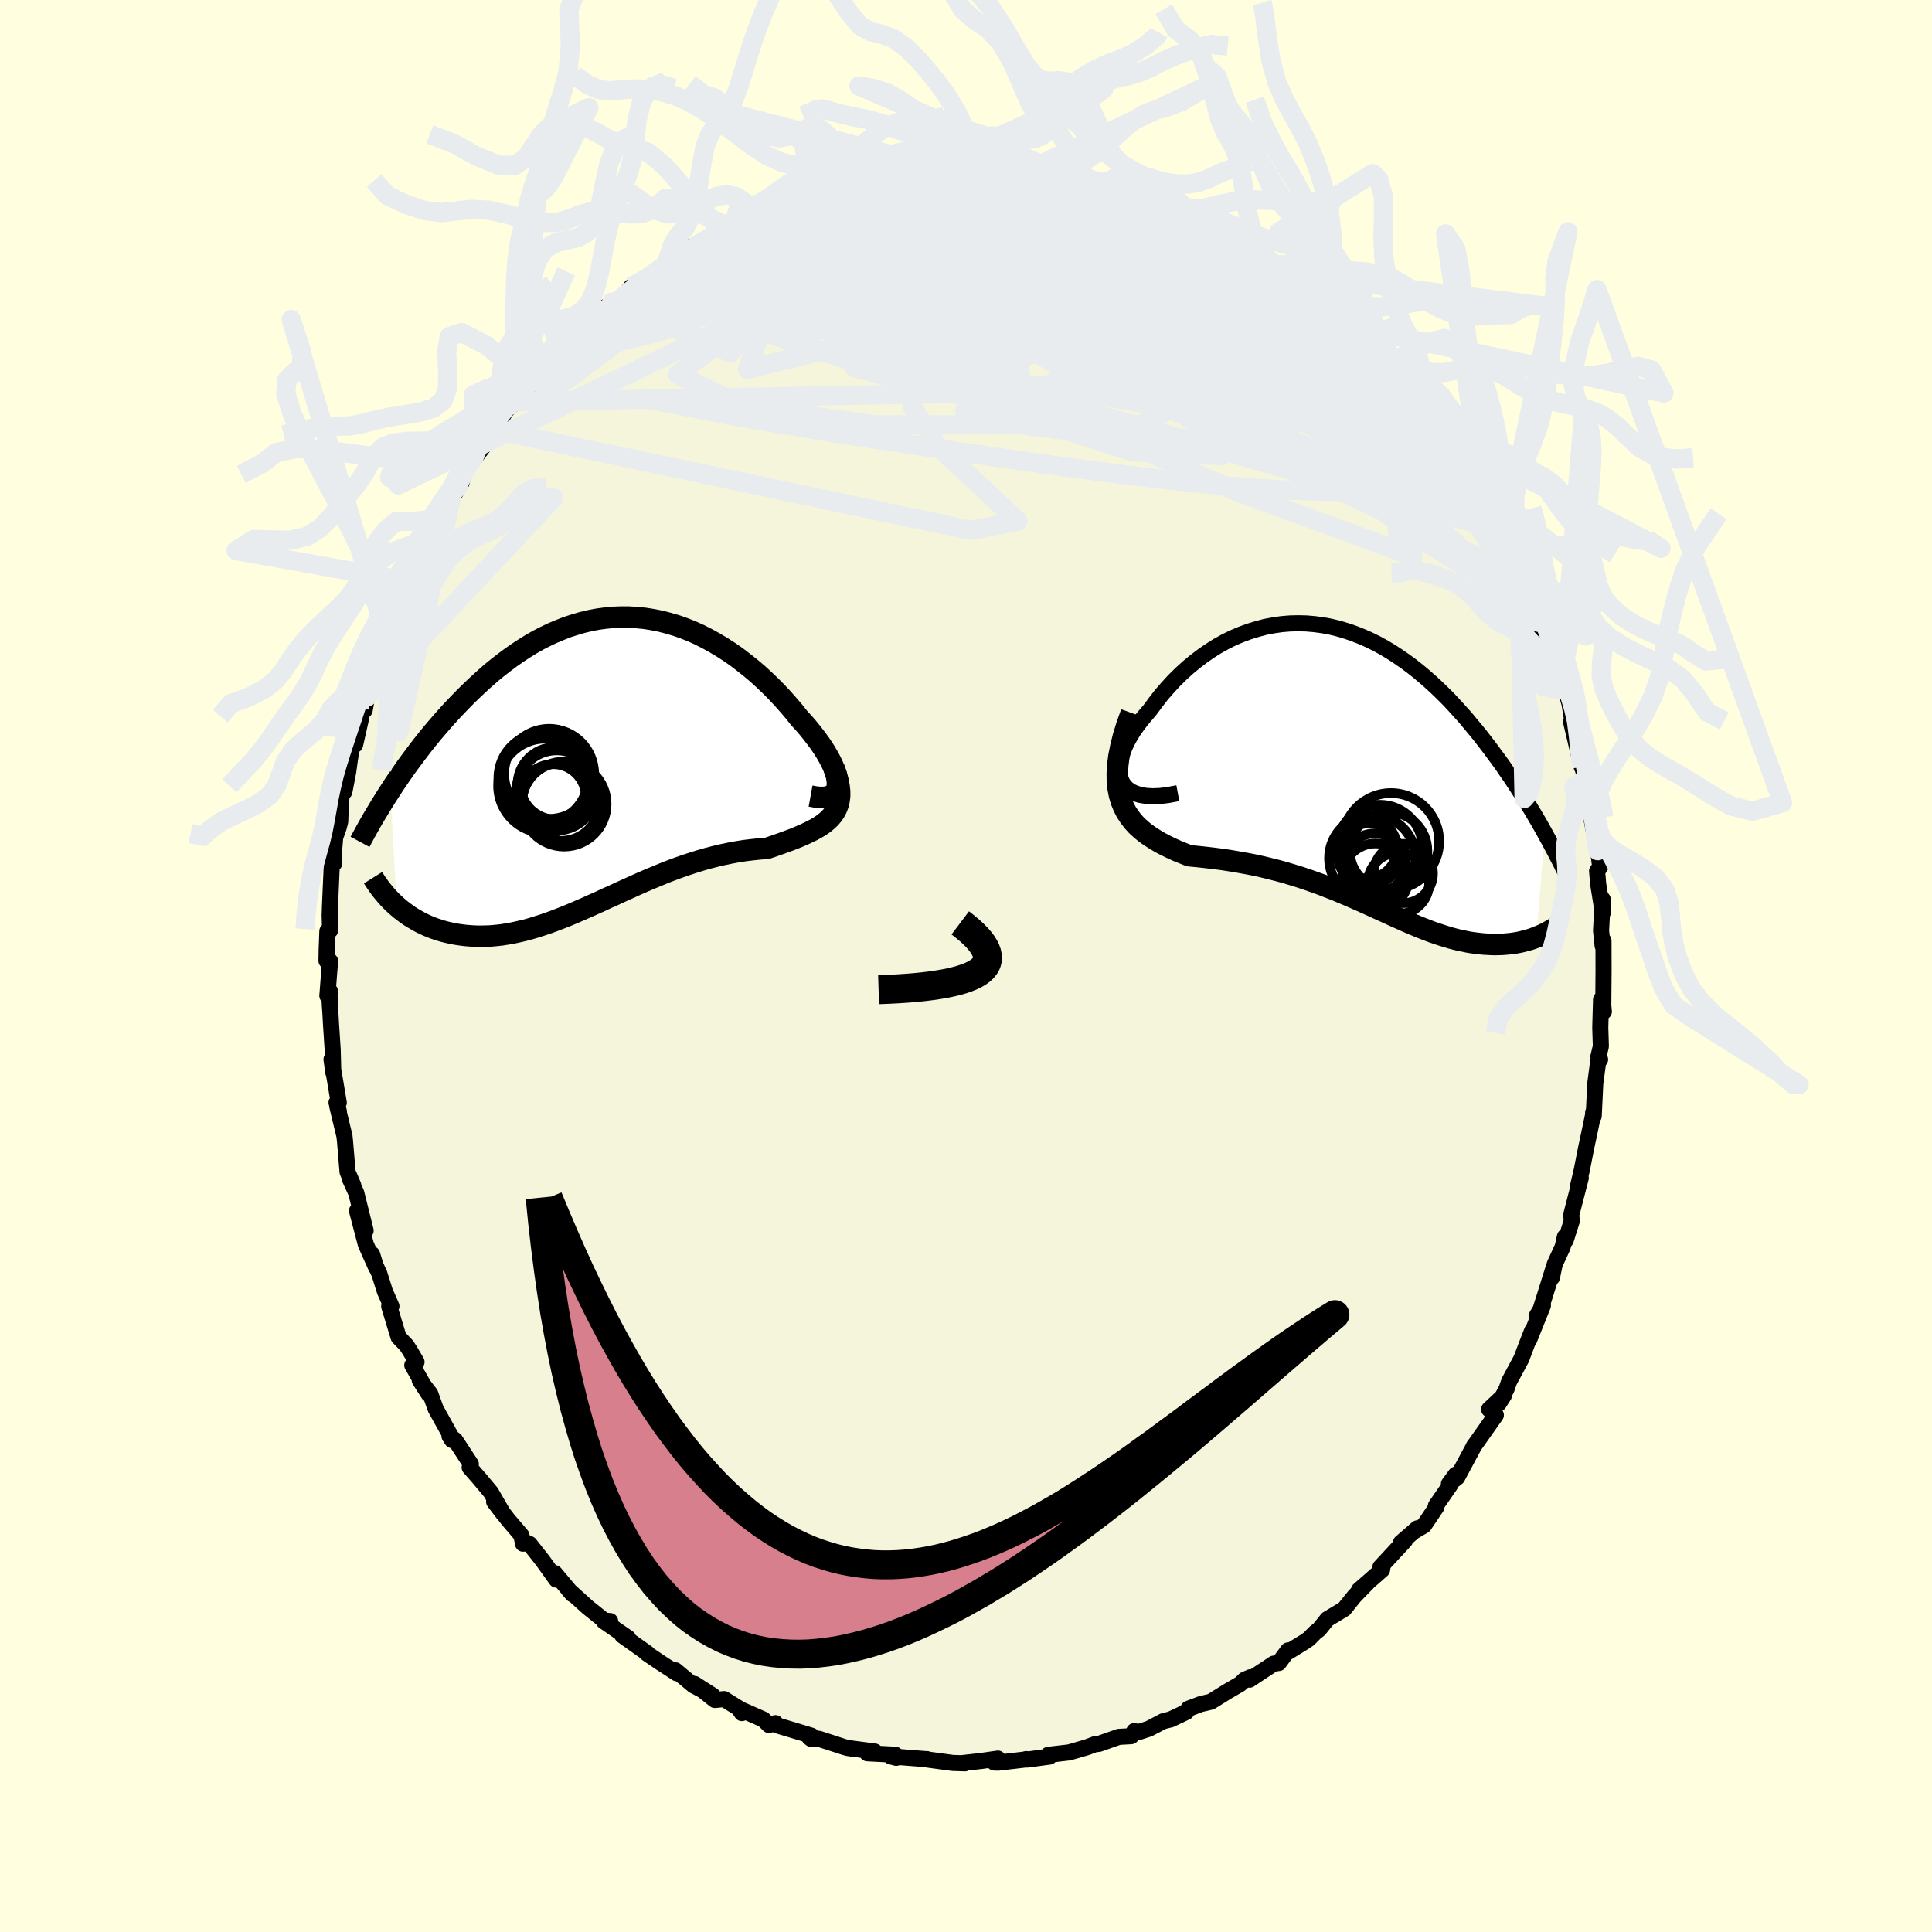 <svg viewBox="-100 -100 200 200" xmlns="http://www.w3.org/2000/svg" width="500" height="500" id="face-svg">
    <defs>
      <clipPath id="leftEyeClipPath">
        <polyline points="24.19,2.31 24.18,1.97 24.13,1.61 24.04,1.22 23.9,0.81 23.73,0.38 23.52,-0.06 23.27,-0.53 23,-1 22.69,-1.49 22.35,-1.99 21.98,-2.49 21.59,-3 21.17,-3.52 20.73,-4.03 20.26,-4.54 19.71,-5.23 19.13,-5.91 18.53,-6.59 17.91,-7.25 17.26,-7.91 16.59,-8.55 15.91,-9.17 15.2,-9.77 14.48,-10.34 13.75,-10.9 13,-11.42 12.24,-11.91 11.47,-12.37 10.69,-12.8 9.9,-13.2 9.1,-13.56 8.29,-13.88 7.49,-14.16 6.67,-14.4 5.86,-14.61 5.04,-14.77 4.22,-14.9 3.4,-14.98 2.59,-15.03 1.77,-15.03 0.96,-15 0.15,-14.92 -0.65,-14.81 -1.44,-14.66 -2.23,-14.47 -3.01,-14.24 -3.79,-13.99 -4.55,-13.69 -5.31,-13.37 -6.05,-13.02 -6.79,-12.64 -7.51,-12.23 -8.22,-11.79 -8.92,-11.33 -9.61,-10.85 -10.28,-10.35 -10.94,-9.84 -11.59,-9.31 -12.22,-8.76 -12.84,-8.2 -13.44,-7.64 -14.03,-7.07 -14.61,-6.49 -15.17,-5.91 -15.72,-5.33 -16.25,-4.75 -16.77,-4.16 -17.28,-3.57 -17.78,-2.98 -18.27,-2.38 -18.74,-1.79 -19.2,-1.19 -19.65,-0.59 -20.09,0 -20.52,0.59 -20.93,1.18 -21.33,1.76 -21.72,2.34 -22.09,2.91 -21.42,14.9 -21.11,15.17 -20.79,15.42 -20.47,15.66 -20.13,15.9 -19.78,16.12 -19.42,16.33 -19.05,16.54 -18.67,16.73 -18.28,16.91 -17.88,17.08 -17.47,17.23 -17.05,17.37 -16.62,17.5 -16.18,17.61 -15.73,17.71 -15.26,17.8 -14.79,17.87 -14.3,17.93 -13.81,17.97 -13.3,18 -12.78,18.01 -12.25,18 -11.71,17.98 -11.15,17.93 -10.59,17.87 -10.02,17.78 -9.44,17.68 -8.85,17.55 -8.25,17.41 -7.64,17.25 -7.02,17.06 -6.39,16.86 -5.76,16.65 -5.11,16.41 -4.46,16.16 -3.8,15.9 -3.13,15.62 -2.46,15.33 -1.77,15.03 -1.08,14.72 -0.38,14.41 0.32,14.08 1.04,13.76 1.75,13.43 2.48,13.1 3.21,12.77 3.95,12.44 4.69,12.12 5.44,11.81 6.19,11.5 6.95,11.2 7.71,10.92 8.48,10.65 9.24,10.4 10.01,10.16 10.78,9.94 11.56,9.74 12.33,9.56 13.1,9.4 13.86,9.26 14.63,9.14 15.39,9.05 16.14,8.97 16.88,8.92 17.47,8.72 18.04,8.52 18.6,8.32 19.15,8.12 19.68,7.92 20.19,7.71 20.68,7.5 21.15,7.28 21.6,7.06 22.02,6.83 22.42,6.59 22.79,6.33 23.12,6.06 23.43,5.77 23.69,5.46" />
      </clipPath>
      <clipPath id="rightEyeClipPath">
        <polyline points="-24.18,1.55 -24.34,1.16 -24.44,0.75 -24.48,0.31 -24.47,-0.15 -24.4,-0.64 -24.28,-1.14 -24.11,-1.65 -23.9,-2.18 -23.65,-2.71 -23.35,-3.25 -23.02,-3.79 -22.64,-4.33 -22.24,-4.86 -21.8,-5.39 -21.34,-5.92 -20.75,-6.72 -20.14,-7.51 -19.49,-8.26 -18.82,-8.99 -18.12,-9.68 -17.4,-10.34 -16.65,-10.96 -15.89,-11.54 -15.11,-12.08 -14.32,-12.58 -13.51,-13.03 -12.7,-13.43 -11.87,-13.78 -11.03,-14.09 -10.19,-14.35 -9.35,-14.57 -8.5,-14.73 -7.66,-14.85 -6.81,-14.92 -5.96,-14.94 -5.12,-14.92 -4.29,-14.85 -3.45,-14.74 -2.63,-14.59 -1.81,-14.39 -1,-14.15 -0.2,-13.88 0.58,-13.57 1.36,-13.23 2.13,-12.85 2.88,-12.44 3.62,-12 4.34,-11.53 5.05,-11.04 5.75,-10.53 6.43,-9.99 7.09,-9.44 7.74,-8.87 8.38,-8.28 8.99,-7.69 9.6,-7.08 10.18,-6.46 10.75,-5.83 11.31,-5.21 11.84,-4.57 12.37,-3.94 12.88,-3.31 13.37,-2.68 13.85,-2.05 14.31,-1.43 14.77,-0.81 15.21,-0.2 15.63,0.42 16.05,1.02 16.45,1.63 16.84,2.23 17.22,2.82 17.59,3.41 17.95,3.99 18.3,4.57 18.63,5.13 18.96,5.69 19.27,6.24 19.57,6.78 18.69,17.56 18.41,17.67 18.12,17.77 17.82,17.86 17.51,17.94 17.2,18.02 16.88,18.09 16.55,18.15 16.22,18.2 15.87,18.24 15.53,18.27 15.17,18.3 14.81,18.31 14.44,18.32 14.07,18.31 13.68,18.29 13.29,18.27 12.89,18.23 12.48,18.18 12.07,18.13 11.64,18.06 11.21,17.97 10.76,17.88 10.31,17.77 9.85,17.65 9.38,17.51 8.9,17.36 8.42,17.2 7.92,17.03 7.42,16.84 6.9,16.64 6.38,16.43 5.84,16.2 5.3,15.97 4.75,15.72 4.18,15.47 3.61,15.21 3.02,14.94 2.42,14.67 1.81,14.39 1.19,14.11 0.55,13.82 -0.09,13.54 -0.75,13.25 -1.42,12.97 -2.11,12.68 -2.81,12.41 -3.52,12.13 -4.25,11.87 -4.98,11.61 -5.73,11.36 -6.5,11.12 -7.27,10.89 -8.06,10.67 -8.86,10.47 -9.67,10.27 -10.49,10.09 -11.32,9.93 -12.15,9.78 -12.99,9.64 -13.84,9.51 -14.69,9.4 -15.54,9.3 -16.39,9.21 -17.24,9.13 -17.86,8.88 -18.48,8.63 -19.07,8.36 -19.65,8.08 -20.21,7.79 -20.75,7.47 -21.27,7.14 -21.77,6.79 -22.23,6.41 -22.67,6.01 -23.07,5.57 -23.43,5.1 -23.76,4.6 -24.04,4.05 -24.28,3.47" />
      </clipPath>
      <filter id="fuzzy">
        <feTurbulence id="turbulence" baseFrequency="0.05" numOctaves="3" type="noise" result="noise" />
        <feDisplacementMap in="SourceGraphic" in2="noise" scale="2" />
      </filter>
      <linearGradient id="rainbowGradient" x1="0%" y1="0%" x2="100%" y2="0%">
        <stop offset="0%" style="stop-color: [object Object]; stop-opacity: 1" />
        <stop offset="50%" style="stop-color: [object Object]; stop-opacity: 1" />
        <stop offset="100%" style="stop-color: [object Object]; stop-opacity: 1" />
      </linearGradient>
    </defs>
    <rect x="-100" y="-100" width="100%" height="100%" fill="rgb(255, 255, 224)" />
    <polyline id="faceContour" points="66,0.42 65.99,1.68 65.97,4.1 66.03,4.72 65.74,3.47 65.66,6.38 65.72,8.32 65.47,9.36 65.64,9.68 65.52,9.33 65.14,12.17 64.98,15.53 64.92,15.17 64.93,15.36 64.54,17.22 64.2,18.81 63.74,21.15 63.37,22.73 63.64,21.94 62.66,25.73 62.7,26.42 62.08,28.39 62,28.02 61.77,29.07 60.94,30.88 60.65,32.26 60.89,31.04 59.45,35.64 59.11,36.17 59.72,35.15 58.3,38.69 58.61,37.75 58.08,39.1 57.49,40.66 56.23,43 55.95,43.8 55.16,45.28 55.69,44.45 54.15,45.89 54.85,46.49 52.81,49.38 52.59,49.67 52.46,49.93 50.85,52.94 49.99,53.62 50.7,52.65 50.11,53.75 48.65,55.86 48.69,56.02 47.41,57.92 46.47,58.47 46.73,58.21 45.03,59.69 45.44,59.48 42.9,62.22 43.11,62.28 43.07,62.51 40.67,64.61 41.62,63.79 40.21,65.24 39.15,66.56 37.41,67.61 36.56,68.67 36.14,69 35.5,69.65 35.1,69.93 33.38,70.99 33.34,70.85 32.38,72.15 31.86,72.22 29.35,73.88 29.44,73.63 28.84,73.89 28.38,74.33 27.04,75.11 25.35,76.16 24.29,76.41 23.02,76.89 22.81,77.22 21.19,77.99 20.44,78.17 18.93,78.96 17.76,79.34 17.42,79.2 17.1,79.73 15.82,79.8 13.75,80.53 13.35,80.56 12.54,80.87 11.48,81.18 10.67,81.41 8.52,81.66 8.65,81.84 6.36,82.15 6.24,82.1 6.01,82.16 3.35,82.47 2.92,82.46 3.3,82.05 1.56,82.3 -0.33,82.51 -0.11,82.54 -1.37,82.5 -4.05,82.14 -4.06,82.1 -4.1,82.11 -7.79,81.82 -7.22,81.97 -7.32,81.65 -10.22,81.5 -9.44,81.32 -12.26,80.95 -11.87,81.01 -12.52,80.88 -15.23,80 -16.05,80 -16.23,79.84 -15.99,79.68 -19.58,78.6 -19.72,78.38 -20.4,78.57 -20.97,78 -23.19,77.02 -23.2,77.34 -23.55,76.82 -25.04,75.89 -26,75.98 -28.1,74.32 -26.22,75.52 -28.2,74.48 -30.08,72.91 -29.93,73.22 -31.7,72.07 -33.03,71.17 -32.99,71.14 -35.58,69.3 -34.98,69.56 -37.5,67.82 -36.84,67.81 -37.43,67.77 -39.16,66.38 -40.84,64.86 -41.12,64.6 -40.73,65.04 -42.57,62.85 -42.41,63.52 -43.81,61.57 -45.17,59.84 -45.35,59.75 -45.86,59.8 -46.02,58.94 -47.4,57.32 -48.85,55.45 -47.91,56.69 -49.18,54.49 -50.4,53.03 -51.38,51.91 -51.26,51.56 -52.88,49.08 -53.47,48.66 -53.2,49.08 -53.32,48.68 -54.9,45.84 -55.46,44.28 -56.55,42.87 -55.63,44.31 -57.32,41.33 -56.88,40.99 -57.57,39.81 -57.91,39.29 -58.74,38.42 -59.71,35.23 -59.48,35.22 -60.16,33.67 -60.73,31.85 -61.36,30.49 -61.48,29.84 -61.06,31.21 -62.13,28.81 -63.04,25.34 -62.15,27.39 -63.12,23.49 -63.76,22.09 -63.43,22.7 -64.02,21.32 -64.28,18.18 -64.34,17.61 -65.08,14.54 -64.91,15.09 -65.16,14.14 -64.93,14.15 -65.68,9.67 -65.5,11.01 -65.56,8.68 -65.74,5.9 -65.8,4.8 -65.86,3.98 -65.88,2.9 -65.85,2.59 -66.11,3.08 -65.83,-0.52 -66.2,-0.54 -66.18,-1.71 -66.11,-3.61 -65.83,-3.68 -65.87,-5.27 -65.83,-6.41 -65.62,-11.21 -65.39,-10.64 -65.48,-11.16 -65.3,-13.32 -64.95,-14.3 -64.78,-14.95 -64.75,-15.83 -64.63,-17.83 -64.35,-18.04 -63.95,-20.13 -63.78,-21.37 -63.47,-23.27 -63.24,-22.9 -62.57,-25.87 -62.63,-26.8 -62.25,-26.48 -62,-27.85 -61.67,-29.56 -61.59,-30.46 -60.76,-32.57 -60.03,-34.17 -59.19,-36.65 -59.54,-36.19 -59.06,-36.73 -58.69,-38.03 -57.91,-39.28 -56.8,-40.83 -56.68,-42.29 -55.45,-44.79 -55.92,-43.54 -54.65,-46.31 -54.28,-47.11 -54.11,-47.52 -53.62,-48.43 -53.31,-48.27 -52.22,-50.03 -51.97,-51.11 -49.98,-53.73 -50.66,-53.34 -49.29,-54.8 -48.8,-55.39 -48.85,-55.5 -47.57,-57.53 -46.59,-58.41 -45.16,-59.94 -45.88,-59.66 -44.36,-60.85 -43.15,-62.13 -44.37,-61.4 -42.13,-62.98 -41.4,-64.2 -39.74,-65.63 -40.6,-64.95 -38.6,-67.09 -36.68,-68.73 -37.53,-67.78 -35.82,-68.5 -35.21,-69.59 -34.68,-70.3 -33.16,-71.09 -31.7,-72.15 -31.07,-72.54 -30.96,-72.9 -29.16,-73.78 -29.57,-73.39 -28.65,-74.44 -27.39,-74.84 -24.59,-76.53 -25.46,-75.85 -24.08,-76.89 -23.37,-77.14 -21.42,-77.85 -22.68,-77.3 -20.97,-78.29 -19.94,-78.74 -18.98,-78.89 -16.76,-79.74 -15.76,-79.78 -15.35,-80.21 -12.86,-80.71 -14.2,-80.24 -13.95,-80.55 -11.58,-81.25 -9.86,-81.08 -9.07,-81.83 -9.9,-81.39 -8.93,-81.89 -6.35,-82.03 -6.72,-81.8 -4.66,-82.24 -2.25,-82.37 -1.4,-82.36 -2.14,-82.1 0.47,-82.19 0.74,-82.19 1.75,-82.3 4.61,-82.04 5.14,-82.05 6.39,-81.99 6.09,-82.21 7.98,-81.72 7.63,-81.91 7.95,-81.74 8.77,-81.55 12.45,-80.96 12.66,-80.67 13.36,-80.58 14.13,-80.62 15.62,-80.33 17.12,-79.64 16.45,-79.57 17.64,-79.21 19.45,-78.49 20.74,-78.35 22.11,-77.69 23.59,-76.77 23.37,-76.99 24.07,-76.81 24.8,-76.39 25.39,-76.2 26.43,-75.1 27.6,-74.5 30.24,-73 29.49,-73.96 30.05,-73.08 31.01,-72.74 32.53,-71.74 34.49,-69.97 35.16,-70.05 35.45,-69.07 35.33,-69.4 38.14,-67.18 38.14,-67.23 37.35,-67.64 39.18,-66.33 40.62,-65.03 41.79,-63.69 41.69,-63.65 42.36,-62.78 44.99,-60.45 44.7,-60.47 44.97,-59.85 46.38,-58.21 47.26,-57.65 48.06,-56.54 47.77,-56.81 48.47,-55.51 50.03,-53.64 50.61,-52.93 51.07,-52.19 51.97,-51.07 53.12,-49.22 52.93,-48.85 53.68,-47.93 53.17,-48.41 53.75,-48.09 55.35,-45.45 55.61,-44.98 55.66,-44.37 57.49,-41.08 57.26,-40.92 57.5,-40.18 58.68,-37.61 58.83,-37.33 59,-37.03 59.22,-35.59 59.93,-34.13 60.28,-32.96 60.65,-32.29 61.75,-28.9 61.66,-28.6 61.96,-28.95 62.47,-27.16 62.8,-25.16 62.63,-25.31 63.74,-20.6 63.78,-20.61 64.16,-19.3 64.22,-19.27 64.28,-18.29 64.61,-17.06 64.78,-15.08 65.1,-13.32 65.4,-11.94 65.3,-13.06 65.65,-10.25 65.33,-9.83 65.44,-8.5 65.92,-5.52 65.91,-6.9 65.74,-3.66 65.9,-2.1 65.99,-2.63 66,0.42 65.99,1.68" fill="rgb(245, 245, 220)" stroke="black" stroke-width="1.667" stroke-linejoin="round" filter="url(#fuzzy)" />
    <g transform="translate(40.35 -20.54)">
      <polyline id="rightCountour" points="-24.18,1.55 -24.34,1.16 -24.44,0.75 -24.48,0.31 -24.47,-0.15 -24.4,-0.64 -24.28,-1.14 -24.11,-1.65 -23.9,-2.18 -23.65,-2.71 -23.35,-3.25 -23.02,-3.79 -22.64,-4.33 -22.24,-4.86 -21.8,-5.39 -21.34,-5.92 -20.75,-6.72 -20.14,-7.51 -19.49,-8.26 -18.82,-8.99 -18.12,-9.68 -17.4,-10.34 -16.65,-10.96 -15.89,-11.54 -15.11,-12.08 -14.32,-12.58 -13.51,-13.03 -12.7,-13.43 -11.87,-13.78 -11.03,-14.09 -10.19,-14.35 -9.35,-14.57 -8.5,-14.73 -7.66,-14.85 -6.81,-14.92 -5.96,-14.94 -5.12,-14.92 -4.29,-14.85 -3.45,-14.74 -2.63,-14.59 -1.81,-14.39 -1,-14.15 -0.2,-13.88 0.58,-13.57 1.36,-13.23 2.13,-12.85 2.88,-12.44 3.62,-12 4.34,-11.53 5.05,-11.04 5.75,-10.53 6.43,-9.99 7.09,-9.44 7.74,-8.87 8.38,-8.28 8.99,-7.69 9.6,-7.08 10.18,-6.46 10.75,-5.83 11.31,-5.21 11.84,-4.57 12.37,-3.94 12.88,-3.31 13.37,-2.68 13.85,-2.05 14.31,-1.43 14.77,-0.81 15.21,-0.2 15.63,0.42 16.05,1.02 16.45,1.63 16.84,2.23 17.22,2.82 17.59,3.41 17.95,3.99 18.3,4.57 18.63,5.13 18.96,5.69 19.27,6.24 19.57,6.78 18.69,17.56 18.41,17.67 18.12,17.77 17.82,17.86 17.51,17.94 17.2,18.02 16.88,18.09 16.55,18.15 16.22,18.2 15.87,18.24 15.53,18.27 15.17,18.3 14.81,18.31 14.44,18.32 14.07,18.31 13.68,18.29 13.29,18.27 12.89,18.23 12.48,18.18 12.07,18.13 11.64,18.06 11.21,17.97 10.76,17.88 10.31,17.77 9.85,17.65 9.38,17.51 8.9,17.36 8.42,17.2 7.92,17.03 7.42,16.84 6.9,16.64 6.38,16.43 5.84,16.2 5.3,15.97 4.75,15.72 4.18,15.47 3.61,15.21 3.02,14.94 2.42,14.67 1.81,14.39 1.19,14.11 0.55,13.82 -0.09,13.54 -0.75,13.25 -1.42,12.97 -2.11,12.68 -2.81,12.41 -3.52,12.13 -4.25,11.87 -4.98,11.61 -5.73,11.36 -6.5,11.12 -7.27,10.89 -8.06,10.67 -8.86,10.47 -9.67,10.27 -10.49,10.09 -11.32,9.93 -12.15,9.78 -12.99,9.64 -13.84,9.51 -14.69,9.4 -15.54,9.3 -16.39,9.21 -17.24,9.13 -17.86,8.88 -18.48,8.63 -19.07,8.36 -19.65,8.08 -20.21,7.79 -20.75,7.47 -21.27,7.14 -21.77,6.79 -22.23,6.41 -22.67,6.01 -23.07,5.57 -23.43,5.1 -23.76,4.6 -24.04,4.05 -24.28,3.47" fill="white" stroke="white" stroke-width="0" stroke-linejoin="round" filter="url(#fuzzy)" />
    </g>
    <g transform="translate(-37.5 -21.09)">
      <polyline id="leftCountour" points="24.19,2.31 24.18,1.97 24.13,1.61 24.04,1.22 23.9,0.81 23.73,0.38 23.52,-0.06 23.27,-0.53 23,-1 22.69,-1.49 22.35,-1.99 21.98,-2.49 21.59,-3 21.17,-3.52 20.73,-4.03 20.26,-4.54 19.71,-5.23 19.13,-5.91 18.53,-6.59 17.91,-7.25 17.26,-7.91 16.59,-8.55 15.91,-9.17 15.2,-9.77 14.48,-10.34 13.75,-10.9 13,-11.42 12.24,-11.91 11.47,-12.37 10.69,-12.8 9.9,-13.2 9.1,-13.56 8.29,-13.88 7.49,-14.16 6.67,-14.4 5.86,-14.61 5.04,-14.77 4.22,-14.9 3.4,-14.98 2.59,-15.03 1.77,-15.03 0.96,-15 0.15,-14.92 -0.65,-14.81 -1.44,-14.66 -2.23,-14.47 -3.01,-14.24 -3.79,-13.99 -4.55,-13.69 -5.31,-13.37 -6.05,-13.02 -6.79,-12.64 -7.51,-12.23 -8.22,-11.79 -8.92,-11.33 -9.61,-10.85 -10.28,-10.35 -10.94,-9.84 -11.59,-9.31 -12.22,-8.76 -12.84,-8.2 -13.44,-7.64 -14.03,-7.07 -14.61,-6.49 -15.17,-5.91 -15.72,-5.33 -16.25,-4.75 -16.77,-4.16 -17.28,-3.57 -17.78,-2.98 -18.27,-2.38 -18.74,-1.79 -19.2,-1.19 -19.65,-0.59 -20.09,0 -20.52,0.59 -20.93,1.18 -21.33,1.76 -21.72,2.34 -22.09,2.91 -21.42,14.9 -21.11,15.17 -20.79,15.42 -20.47,15.66 -20.13,15.9 -19.78,16.12 -19.42,16.33 -19.05,16.54 -18.67,16.73 -18.28,16.91 -17.88,17.08 -17.47,17.23 -17.05,17.37 -16.62,17.5 -16.18,17.61 -15.73,17.71 -15.26,17.8 -14.79,17.87 -14.3,17.93 -13.81,17.97 -13.3,18 -12.78,18.01 -12.25,18 -11.71,17.98 -11.15,17.93 -10.59,17.87 -10.02,17.78 -9.44,17.68 -8.85,17.55 -8.25,17.41 -7.64,17.25 -7.02,17.06 -6.39,16.86 -5.76,16.65 -5.11,16.41 -4.46,16.16 -3.8,15.9 -3.13,15.62 -2.46,15.33 -1.77,15.03 -1.08,14.72 -0.38,14.41 0.32,14.08 1.04,13.76 1.75,13.43 2.48,13.1 3.21,12.77 3.95,12.44 4.69,12.12 5.44,11.81 6.19,11.5 6.95,11.2 7.71,10.92 8.48,10.65 9.24,10.4 10.01,10.16 10.78,9.94 11.56,9.74 12.33,9.56 13.1,9.4 13.86,9.26 14.63,9.14 15.39,9.05 16.14,8.97 16.88,8.92 17.47,8.72 18.04,8.52 18.6,8.32 19.15,8.12 19.68,7.92 20.19,7.71 20.68,7.5 21.15,7.28 21.6,7.06 22.02,6.83 22.42,6.59 22.79,6.33 23.12,6.06 23.43,5.77 23.69,5.46" fill="white" stroke="white" stroke-width="0" stroke-linejoin="round" filter="url(#fuzzy)" />
    </g>
    <g transform="translate(40.35 -20.54)">
      <polyline id="rightUpper" points="-18.42,2.65 -19.38,2.83 -20.25,2.94 -21.03,2.97 -21.72,2.93 -22.32,2.83 -22.84,2.67 -23.28,2.46 -23.65,2.2 -23.95,1.89 -24.18,1.55 -24.34,1.16 -24.44,0.75 -24.48,0.31 -24.47,-0.15 -24.4,-0.64 -24.28,-1.14 -24.11,-1.65 -23.9,-2.18 -23.65,-2.71 -23.35,-3.25 -23.02,-3.79 -22.64,-4.33 -22.24,-4.86 -21.8,-5.39 -21.34,-5.92 -20.75,-6.72 -20.14,-7.51 -19.49,-8.26 -18.82,-8.99 -18.12,-9.68 -17.4,-10.34 -16.65,-10.96 -15.89,-11.54 -15.11,-12.08 -14.32,-12.58 -13.51,-13.03 -12.7,-13.43 -11.87,-13.78 -11.03,-14.09 -10.19,-14.35 -9.35,-14.57 -8.5,-14.73 -7.66,-14.85 -6.81,-14.92 -5.96,-14.94 -5.12,-14.92 -4.29,-14.85 -3.45,-14.74 -2.63,-14.59 -1.81,-14.39 -1,-14.15 -0.2,-13.88 0.58,-13.57 1.36,-13.23 2.13,-12.85 2.88,-12.44 3.62,-12 4.34,-11.53 5.05,-11.04 5.75,-10.53 6.43,-9.99 7.09,-9.44 7.74,-8.87 8.38,-8.28 8.99,-7.69 9.6,-7.08 10.18,-6.46 10.75,-5.83 11.31,-5.21 11.84,-4.57 12.37,-3.94 12.88,-3.31 13.37,-2.68 13.85,-2.05 14.31,-1.43 14.77,-0.81 15.21,-0.2 15.63,0.42 16.05,1.02 16.45,1.63 16.84,2.23 17.22,2.82 17.59,3.41 17.95,3.99 18.3,4.57 18.63,5.13 18.96,5.69 19.27,6.24 19.57,6.78 19.86,7.31 20.15,7.83 20.42,8.34 20.68,8.83 20.93,9.32 21.18,9.8 21.41,10.27 21.64,10.73 21.86,11.17 22.06,11.61" fill="none" stroke="black" stroke-width="1.667" stroke-linejoin="round" filter="url(#fuzzy)" />
      <polyline id="rightLower" points="-23.24,-5.66 -23.69,-4.41 -24.05,-3.25 -24.32,-2.17 -24.52,-1.17 -24.64,-0.25 -24.69,0.61 -24.68,1.41 -24.6,2.15 -24.47,2.83 -24.28,3.47 -24.04,4.05 -23.76,4.6 -23.43,5.1 -23.07,5.57 -22.67,6.01 -22.23,6.41 -21.77,6.79 -21.27,7.14 -20.75,7.47 -20.21,7.79 -19.65,8.08 -19.07,8.36 -18.48,8.63 -17.86,8.88 -17.24,9.13 -16.39,9.21 -15.54,9.3 -14.69,9.4 -13.84,9.51 -12.99,9.64 -12.15,9.78 -11.32,9.93 -10.49,10.09 -9.67,10.27 -8.86,10.47 -8.06,10.67 -7.27,10.89 -6.5,11.12 -5.73,11.36 -4.98,11.61 -4.25,11.87 -3.52,12.13 -2.81,12.41 -2.11,12.68 -1.42,12.97 -0.75,13.25 -0.09,13.54 0.55,13.82 1.19,14.11 1.81,14.39 2.42,14.67 3.02,14.94 3.61,15.21 4.18,15.47 4.75,15.72 5.3,15.97 5.84,16.2 6.38,16.43 6.9,16.64 7.42,16.84 7.92,17.03 8.42,17.2 8.9,17.36 9.38,17.51 9.85,17.65 10.31,17.77 10.76,17.88 11.21,17.97 11.64,18.06 12.07,18.13 12.48,18.18 12.89,18.23 13.29,18.27 13.68,18.29 14.07,18.31 14.44,18.32 14.81,18.31 15.17,18.3 15.53,18.27 15.87,18.24 16.22,18.2 16.55,18.15 16.88,18.09 17.2,18.02 17.51,17.94 17.82,17.86 18.12,17.77 18.41,17.67 18.69,17.56 18.97,17.45 19.23,17.34 19.49,17.22 19.75,17.09 19.99,16.96 20.23,16.82 20.46,16.69 20.68,16.54 20.9,16.4 21.11,16.25" fill="none" stroke="black" stroke-width="2.222" stroke-linejoin="round" filter="url(#fuzzy)" />
      <circle r="4.478" cx="1.709" cy="9.381" stroke="black" fill="none" stroke-width="1.0" filter="url(#fuzzy)" clip-path="url(#rightEyeClipPath)" /><circle r="3.07" cx="4.919" cy="10.961" stroke="black" fill="none" stroke-width="1.0" filter="url(#fuzzy)" clip-path="url(#rightEyeClipPath)" /><circle r="3.174" cx="4.419" cy="11.981" stroke="black" fill="none" stroke-width="1.0" filter="url(#fuzzy)" clip-path="url(#rightEyeClipPath)" /><circle r="3.444" cx="2.044" cy="11.301" stroke="black" fill="none" stroke-width="1.0" filter="url(#fuzzy)" clip-path="url(#rightEyeClipPath)" /><circle r="3.136" cx="1.139" cy="8.351" stroke="black" fill="none" stroke-width="1.0" filter="url(#fuzzy)" clip-path="url(#rightEyeClipPath)" /><circle r="3.132" cx="1.944" cy="9.951" stroke="black" fill="none" stroke-width="1.0" filter="url(#fuzzy)" clip-path="url(#rightEyeClipPath)" /><circle r="4.014" cx="3.394" cy="8.616" stroke="black" fill="none" stroke-width="1.0" filter="url(#fuzzy)" clip-path="url(#rightEyeClipPath)" /><circle r="4.406" cx="2.504" cy="8.256" stroke="black" fill="none" stroke-width="1.0" filter="url(#fuzzy)" clip-path="url(#rightEyeClipPath)" /><circle r="4.986" cx="3.644" cy="7.626" stroke="black" fill="none" stroke-width="1.0" filter="url(#fuzzy)" clip-path="url(#rightEyeClipPath)" /><circle r="3.224" cx="1.344" cy="9.001" stroke="black" fill="none" stroke-width="1.0" filter="url(#fuzzy)" clip-path="url(#rightEyeClipPath)" />
      </g>
    <g transform="translate(-37.5 -21.09)">
      <polyline id="leftUpper" points="21.41,3.5 21.96,3.6 22.44,3.64 22.86,3.63 23.21,3.57 23.51,3.46 23.75,3.31 23.94,3.11 24.07,2.88 24.16,2.61 24.19,2.31 24.18,1.97 24.13,1.61 24.04,1.22 23.9,0.81 23.73,0.38 23.52,-0.06 23.27,-0.53 23,-1 22.69,-1.49 22.35,-1.99 21.98,-2.49 21.59,-3 21.17,-3.52 20.73,-4.03 20.26,-4.54 19.71,-5.23 19.13,-5.91 18.53,-6.59 17.91,-7.25 17.26,-7.91 16.59,-8.55 15.91,-9.17 15.2,-9.77 14.48,-10.34 13.75,-10.9 13,-11.42 12.24,-11.91 11.47,-12.37 10.69,-12.8 9.9,-13.2 9.1,-13.56 8.29,-13.88 7.49,-14.16 6.67,-14.4 5.86,-14.61 5.04,-14.77 4.22,-14.9 3.4,-14.98 2.59,-15.03 1.77,-15.03 0.96,-15 0.15,-14.92 -0.65,-14.81 -1.44,-14.66 -2.23,-14.47 -3.01,-14.24 -3.79,-13.99 -4.55,-13.69 -5.31,-13.37 -6.05,-13.02 -6.79,-12.64 -7.51,-12.23 -8.22,-11.79 -8.92,-11.33 -9.61,-10.85 -10.28,-10.35 -10.94,-9.84 -11.59,-9.31 -12.22,-8.76 -12.84,-8.2 -13.44,-7.64 -14.03,-7.07 -14.61,-6.49 -15.17,-5.91 -15.72,-5.33 -16.25,-4.75 -16.77,-4.16 -17.28,-3.57 -17.78,-2.98 -18.27,-2.38 -18.74,-1.79 -19.2,-1.19 -19.65,-0.59 -20.09,0 -20.52,0.59 -20.93,1.18 -21.33,1.76 -21.72,2.34 -22.09,2.91 -22.46,3.48 -22.81,4.04 -23.15,4.59 -23.48,5.14 -23.8,5.67 -24.11,6.2 -24.4,6.72 -24.69,7.24 -24.96,7.74 -25.23,8.24" fill="none" stroke="black" stroke-width="2.222" stroke-linejoin="round" filter="url(#fuzzy)" />
      <polyline id="leftLower" points="23.84,0.6 24.08,1.28 24.25,1.91 24.36,2.49 24.42,3.02 24.42,3.51 24.36,3.97 24.26,4.38 24.11,4.77 23.92,5.13 23.69,5.46 23.43,5.77 23.12,6.06 22.79,6.33 22.42,6.59 22.02,6.83 21.6,7.06 21.15,7.28 20.68,7.5 20.19,7.71 19.68,7.92 19.15,8.12 18.6,8.32 18.04,8.52 17.47,8.72 16.88,8.92 16.14,8.97 15.39,9.05 14.63,9.14 13.86,9.26 13.1,9.4 12.33,9.56 11.56,9.74 10.78,9.94 10.01,10.16 9.24,10.4 8.48,10.65 7.71,10.92 6.95,11.2 6.19,11.5 5.44,11.81 4.69,12.12 3.95,12.44 3.21,12.77 2.48,13.1 1.75,13.43 1.04,13.76 0.32,14.08 -0.38,14.41 -1.08,14.72 -1.77,15.03 -2.46,15.33 -3.13,15.62 -3.8,15.9 -4.46,16.16 -5.11,16.41 -5.76,16.65 -6.39,16.86 -7.02,17.06 -7.64,17.25 -8.25,17.41 -8.85,17.55 -9.44,17.68 -10.02,17.78 -10.59,17.87 -11.15,17.93 -11.71,17.98 -12.25,18 -12.78,18.01 -13.3,18 -13.81,17.97 -14.3,17.93 -14.79,17.87 -15.26,17.8 -15.73,17.71 -16.18,17.61 -16.62,17.5 -17.05,17.37 -17.47,17.23 -17.88,17.08 -18.28,16.91 -18.67,16.73 -19.05,16.54 -19.42,16.33 -19.78,16.12 -20.13,15.9 -20.47,15.66 -20.79,15.42 -21.11,15.17 -21.42,14.9 -21.71,14.64 -22,14.36 -22.27,14.08 -22.53,13.79 -22.78,13.49 -23.02,13.2 -23.25,12.89 -23.47,12.58 -23.68,12.27 -23.88,11.95" fill="none" stroke="black" stroke-width="2.222" stroke-linejoin="round" filter="url(#fuzzy)" />
      <circle r="3.864" cx="-5.057" cy="2.314" stroke="black" fill="none" stroke-width="1.0" filter="url(#fuzzy)" clip-path="url(#leftEyeClipPath)" /><circle r="3.844" cx="-4.742" cy="2.354" stroke="black" fill="none" stroke-width="1.0" filter="url(#fuzzy)" clip-path="url(#leftEyeClipPath)" /><circle r="4.396" cx="-4.102" cy="4.329" stroke="black" fill="none" stroke-width="1.0" filter="url(#fuzzy)" clip-path="url(#leftEyeClipPath)" /><circle r="4.15" cx="-4.877" cy="2.914" stroke="black" fill="none" stroke-width="1.0" filter="url(#fuzzy)" clip-path="url(#leftEyeClipPath)" /><circle r="4.648" cx="-6.257" cy="1.614" stroke="black" fill="none" stroke-width="1.0" filter="url(#fuzzy)" clip-path="url(#leftEyeClipPath)" /><circle r="4.034" cx="-4.412" cy="4.104" stroke="black" fill="none" stroke-width="1.0" filter="url(#fuzzy)" clip-path="url(#leftEyeClipPath)" /><circle r="3.394" cx="-5.247" cy="3.589" stroke="black" fill="none" stroke-width="1.0" filter="url(#fuzzy)" clip-path="url(#leftEyeClipPath)" /><circle r="4.662" cx="-5.652" cy="1.199" stroke="black" fill="none" stroke-width="1.0" filter="url(#fuzzy)" clip-path="url(#leftEyeClipPath)" /><circle r="3.738" cx="-4.947" cy="2.199" stroke="black" fill="none" stroke-width="1.0" filter="url(#fuzzy)" clip-path="url(#leftEyeClipPath)" /><circle r="4.888" cx="-6.047" cy="2.439" stroke="black" fill="none" stroke-width="1.0" filter="url(#fuzzy)" clip-path="url(#leftEyeClipPath)" />
    </g>
    <g id="hairs">
      <polyline points="47.26,-57.65 47.64,-57 47.71,-56.6 47.66,-56.21 47.42,-55.96 46.84,-55.96 45.85,-56.28 44.37,-56.95 42.35,-58.01 39.75,-59.52 36.52,-61.51 32.71,-63.94 28.39,-66.77 23.63,-69.93 18.4,-73.49 12.55,-77.54" fill="none" stroke="rgb(233, 236, 239)" stroke-width="2" stroke-linejoin="round" filter="url(#fuzzy)" /><polyline points="41.79,-63.69 41.91,-63.38 42.2,-62.76 42.23,-62.23 41.75,-61.94 40.76,-61.93 39.25,-62.18 37.18,-62.71 34.49,-63.53 31.14,-64.61 27.12,-65.96 22.44,-67.58 17.13,-69.52 11.19,-71.83 4.62,-74.52 -2.79,-77.6" fill="none" stroke="rgb(233, 236, 239)" stroke-width="2" stroke-linejoin="round" filter="url(#fuzzy)" /><polyline points="-4.66,-82.24 -2.92,-82.3 -1.81,-82.26 -0.79,-82.21 0.32,-82.16 1.52,-82.12 2.74,-82.09 3.88,-82.07 4.86,-82.04 5.61,-82.01 6.1,-81.99 6.32,-81.96 6.26,-81.93 5.92,-81.9 5.31,-81.86 4.41,-81.85 3.19,-81.86 1.63,-81.95 -0.17,-82.14" fill="none" stroke="rgb(233, 236, 239)" stroke-width="2" stroke-linejoin="round" filter="url(#fuzzy)" /><polyline points="7.95,-81.74 9.33,-81.45 10.72,-81.1 11.6,-80.81 12.08,-80.53 12.26,-80.24 12.17,-79.89 11.81,-79.47 11.19,-78.99 10.31,-78.44 9.15,-77.84 7.67,-77.21 5.83,-76.55 3.55,-75.86 0.78,-75.14 -2.47,-74.37 -6.22,-73.51 -10.42,-72.54 -15.04,-71.47 -20.07,-70.38 -25.55,-69.37 -31.56,-68.46" fill="none" stroke="rgb(233, 236, 239)" stroke-width="2" stroke-linejoin="round" filter="url(#fuzzy)" /><polyline points="-23.37,-77.14 -22.05,-77.4 -20.59,-77.33 -18.42,-77.12 -15.53,-76.77 -12.06,-76.25 -8.14,-75.55 -3.9,-74.66 0.59,-73.61 5.29,-72.39 10.22,-71.02 15.41,-69.52 20.88,-67.94 26.54,-66.32 32.34,-64.64 38.35,-62.78" fill="none" stroke="rgb(233, 236, 239)" stroke-width="2" stroke-linejoin="round" filter="url(#fuzzy)" /><polyline points="-15.76,-79.78 -14.99,-80.14 -14.3,-80.34 -13.79,-80.46 -13.25,-80.56 -12.7,-80.65 -12.23,-80.68 -11.93,-80.64 -11.8,-80.52 -11.83,-80.29 -12.01,-79.97 -12.35,-79.52 -12.92,-78.96 -13.76,-78.26 -14.93,-77.42 -16.45,-76.45 -18.34,-75.34 -20.59,-74.07 -23.22,-72.61 -26.25,-70.95 -29.73,-69.08 -33.77,-66.94 -38.55,-64.42" fill="none" stroke="rgb(233, 236, 239)" stroke-width="2" stroke-linejoin="round" filter="url(#fuzzy)" /><polyline points="4.61,-82.04 5.35,-81.99 6.31,-81.83 7.38,-81.56 8.59,-81.19 9.96,-80.73 11.55,-80.19 13.34,-79.58 15.24,-78.94 17.16,-78.29 18.98,-77.67 20.66,-77.1 22.15,-76.59 23.45,-76.14 24.55,-75.75 25.53,-75.4 26.39,-75.07 27,-74.82 27.05,-74.8" fill="none" stroke="rgb(233, 236, 239)" stroke-width="2" stroke-linejoin="round" filter="url(#fuzzy)" /><polyline points="-16.76,-79.74 -15.73,-79.85 -14.44,-79.93 -12.98,-79.89 -11.32,-79.74 -9.36,-79.55 -7.11,-79.31 -4.66,-79.02 -2.08,-78.69 0.6,-78.29 3.39,-77.84 6.31,-77.34 9.36,-76.79 12.47,-76.22 15.57,-75.62 18.57,-75.03 21.4,-74.47 23.99,-73.99 26.26,-73.66 28.21,-73.45" fill="none" stroke="rgb(233, 236, 239)" stroke-width="2" stroke-linejoin="round" filter="url(#fuzzy)" /><polyline points="-8.93,-81.89 -7.08,-81.9 -5.36,-81.83 -3.33,-81.71 -1.11,-81.52 1.16,-81.23 3.45,-80.87 5.79,-80.48 8.18,-80.09 10.57,-79.72 12.93,-79.37 15.18,-79.01 17.27,-78.62 19.2,-78.19 20.94,-77.78" fill="none" stroke="rgb(233, 236, 239)" stroke-width="2" stroke-linejoin="round" filter="url(#fuzzy)" /><polyline points="-15.35,-80.21 -14.08,-80.44 -13.61,-80.53 -13.06,-80.67 -12.41,-80.82 -11.87,-80.93 -11.6,-80.95 -11.63,-80.87 -11.91,-80.68 -12.42,-80.4 -13.2,-79.99 -14.34,-79.46 -15.98,-78.76 -18.26,-77.85 -21.35,-76.68 -25.2,-75.2" fill="none" stroke="rgb(233, 236, 239)" stroke-width="2" stroke-linejoin="round" filter="url(#fuzzy)" /><polyline points="27.6,-74.5 29.17,-73.68 30,-73.21 30.89,-72.58 32.02,-71.73 33.3,-70.74 34.59,-69.72 35.8,-68.74 36.89,-67.81 37.87,-66.98 38.75,-66.23 39.51,-65.58 40.15,-65.03 40.67,-64.6 41.04,-64.29 41.22,-64.16 41.17,-64.23 40.84,-64.54 40.24,-65.11 39.45,-65.84 38.7,-66.57" fill="none" stroke="rgb(233, 236, 239)" stroke-width="2" stroke-linejoin="round" filter="url(#fuzzy)" /><polyline points="-19.94,-78.74 -18.64,-79.05 -17.11,-79.45 -15.64,-79.8 -14.28,-80.09 -13,-80.33 -11.74,-80.56 -10.44,-80.79 -9.09,-81.02 -7.72,-81.25 -6.4,-81.46 -5.17,-81.64 -4.04,-81.79 -3.04,-81.91 -2.21,-82.02 -1.59,-82.1 -1.23,-82.17 -1.14,-82.21 -1.33,-82.24 -1.8,-82.27 -2.69,-82.29" fill="none" stroke="rgb(233, 236, 239)" stroke-width="2" stroke-linejoin="round" filter="url(#fuzzy)" /><polyline points="6.39,-81.99 6.61,-82.02 7.05,-81.92 7.4,-81.81 7.74,-81.65 8.07,-81.46 8.28,-81.25 8.21,-81.05 7.76,-80.86 6.86,-80.68 5.51,-80.49 3.71,-80.29 1.48,-80.1 -1.2,-79.91 -4.39,-79.74 -8.23,-79.55 -12.95,-79.32" fill="none" stroke="rgb(233, 236, 239)" stroke-width="2" stroke-linejoin="round" filter="url(#fuzzy)" /><polyline points="30.05,-73.08 31.13,-72.52 32.28,-71.74 33.19,-71.03 33.76,-70.51 34.03,-70.14 34.05,-69.9 33.83,-69.78 33.36,-69.78 32.62,-69.89 31.62,-70.1 30.36,-70.41 28.82,-70.86 26.96,-71.47 24.72,-72.27 22.04,-73.28 18.81,-74.53 14.96,-76.05 10.46,-77.84 5.5,-79.88" fill="none" stroke="rgb(233, 236, 239)" stroke-width="2" stroke-linejoin="round" filter="url(#fuzzy)" /><polyline points="-9.07,-81.83 -9.07,-81.65 -8.03,-81.63 -6.5,-81.58 -4.72,-81.47 -2.81,-81.31 -0.85,-81.08 1.11,-80.79 3.08,-80.45 5.08,-80.08 7.12,-79.68 9.18,-79.26 11.21,-78.85 13.16,-78.44 14.97,-78.06 16.61,-77.7 18.09,-77.38 19.44,-77.08 20.72,-76.79 21.93,-76.49 23.01,-76.24 23.84,-76.1 24.32,-76.14 24.55,-76.32" fill="none" stroke="rgb(233, 236, 239)" stroke-width="2" stroke-linejoin="round" filter="url(#fuzzy)" /><polyline points="-35.82,-68.5 -35.15,-69.45 -34.21,-70.3 -33.12,-71.12 -32.06,-71.86 -31.07,-72.53 -30.18,-73.12 -29.34,-73.65 -28.55,-74.15 -27.78,-74.62 -27.09,-75.04 -26.5,-75.37 -26.08,-75.6 -25.85,-75.71 -25.82,-75.68 -25.99,-75.53 -26.37,-75.24 -26.98,-74.81 -27.84,-74.21 -28.98,-73.4 -30.45,-72.36 -32.27,-71.07 -34.53,-69.52" fill="none" stroke="rgb(233, 236, 239)" stroke-width="2" stroke-linejoin="round" filter="url(#fuzzy)" /><polyline points="-12.86,-80.71 -13.26,-80.44 -12.2,-80.3 -10.31,-80.07 -8.07,-79.66 -5.63,-79.05 -2.97,-78.24 -0.03,-77.26 3.24,-76.13 6.78,-74.9 10.54,-73.57 14.4,-72.17 18.3,-70.71 22.2,-69.19 26.12,-67.63 30.1,-66.01 34.12,-64.33 38.1,-62.62 41.8,-61.02" fill="none" stroke="rgb(233, 236, 239)" stroke-width="2" stroke-linejoin="round" filter="url(#fuzzy)" /><polyline points="-30.96,-72.9 -29.78,-73.45 -28.84,-73.91 -27.65,-74.51 -26.23,-75.18 -24.72,-75.84 -23.22,-76.46 -21.77,-77.03 -20.37,-77.56 -19.02,-78.06 -17.69,-78.54 -16.37,-79 -15.08,-79.46 -13.86,-79.89 -12.76,-80.28 -11.85,-80.62 -11.19,-80.88 -10.76,-81.08 -10.54,-81.21 -10.46,-81.28 -10.5,-81.28 -10.83,-81.22 -11.84,-81.02" fill="none" stroke="rgb(233, 236, 239)" stroke-width="2" stroke-linejoin="round" filter="url(#fuzzy)" /><polyline points="52.93,-48.85 53.32,-48.35 53.59,-48 53.97,-47.43 54.38,-46.71 54.72,-45.97 54.93,-45.34 54.97,-44.88 54.82,-44.66 54.47,-44.73 53.9,-45.11 53.12,-45.81 52.12,-46.82 50.9,-48.12 49.47,-49.72 47.81,-51.65 45.87,-53.96 43.62,-56.71 40.95,-60 37.75,-63.92 34.04,-68.39" fill="none" stroke="rgb(233, 236, 239)" stroke-width="2" stroke-linejoin="round" filter="url(#fuzzy)" /><polyline points="51.07,-52.19 51.71,-51.06 51.71,-50.17 51.09,-49.68 49.94,-49.47 48.35,-49.38 46.33,-49.31 43.85,-49.21 40.87,-49.14 37.34,-49.13 33.22,-49.26 28.47,-49.56 23.07,-50.07 17.01,-50.77 10.25,-51.66 2.81,-52.71 -5.33,-53.92 -14.17,-55.27 -23.63,-56.86 -33.6,-58.82" fill="none" stroke="rgb(233, 236, 239)" stroke-width="2" stroke-linejoin="round" filter="url(#fuzzy)" /><polyline points="53.68,-47.93 53.62,-47.96 54.1,-47.27 54.73,-46.25 55.33,-45.14 55.85,-44.07 56.27,-43.09 56.58,-42.27 56.77,-41.65 56.83,-41.27 56.75,-41.11 56.53,-41.18 56.19,-41.45 55.72,-41.94 55.11,-42.66 54.32,-43.66 53.34,-45 52.13,-46.73 50.68,-48.88 48.96,-51.45 47.01,-54.41 44.82,-57.76 42.31,-61.64" fill="none" stroke="rgb(233, 236, 239)" stroke-width="2" stroke-linejoin="round" filter="url(#fuzzy)" /><polyline points="32.53,-71.74 33.99,-70.54 34.99,-69.72 35.89,-68.91 36.84,-68.07 37.79,-67.22 38.69,-66.43 39.51,-65.71 40.22,-65.08 40.8,-64.57 41.15,-64.25 41.2,-64.22 40.86,-64.54 40.08,-65.26 38.97,-66.3" fill="none" stroke="rgb(233, 236, 239)" stroke-width="2" stroke-linejoin="round" filter="url(#fuzzy)" /><polyline points="-37.53,-67.78 -36.1,-68.59 -34.69,-69.5 -33.03,-70.44 -31.12,-71.38 -29.03,-72.29 -26.85,-73.17 -24.62,-74.01 -22.31,-74.84 -19.9,-75.69 -17.35,-76.55 -14.69,-77.42 -12.01,-78.27 -9.41,-79.07 -7,-79.82 -4.89,-80.5 -3.09,-81.13 -1.46,-81.69" fill="none" stroke="rgb(233, 236, 239)" stroke-width="2" stroke-linejoin="round" filter="url(#fuzzy)" /><polyline points="24.07,-76.81 24.82,-76.37 25.79,-75.71 26.99,-74.9 28.3,-74.05 29.56,-73.25 30.73,-72.51 31.83,-71.8 32.88,-71.1 33.87,-70.41 34.75,-69.79 35.47,-69.27 35.97,-68.9 36.24,-68.69 36.28,-68.66 36.06,-68.85 35.55,-69.27 34.65,-69.98 33.18,-71.11" fill="none" stroke="rgb(233, 236, 239)" stroke-width="2" stroke-linejoin="round" filter="url(#fuzzy)" /><polyline points="7.98,-81.72 8.02,-81.73 8.83,-81.51 10.21,-81.12 11.83,-80.66 13.46,-80.18 15.01,-79.69 16.49,-79.19 17.91,-78.68 19.26,-78.17 20.53,-77.67 21.74,-77.19 22.86,-76.75 23.88,-76.36 24.72,-76.04 25.31,-75.82 25.58,-75.75 25.53,-75.84 25.24,-76.07 24.78,-76.36 24.19,-76.66" fill="none" stroke="rgb(233, 236, 239)" stroke-width="2" stroke-linejoin="round" filter="url(#fuzzy)" /><polyline points="-34.68,-70.3 -33.22,-71.1 -31.89,-71.84 -30.62,-72.48 -29.31,-73.05 -27.9,-73.63 -26.33,-74.22 -24.61,-74.86 -22.78,-75.52 -20.9,-76.18 -19.03,-76.82 -17.19,-77.43 -15.41,-77.99 -13.66,-78.53 -11.92,-79.03 -10.2,-79.51 -8.51,-79.97 -6.89,-80.4 -5.45,-80.8 -4.25,-81.15 -3.36,-81.46 -2.78,-81.7 -2.45,-81.9 -2.22,-82.07" fill="none" stroke="rgb(233, 236, 239)" stroke-width="2" stroke-linejoin="round" filter="url(#fuzzy)" /><polyline points="57.26,-40.92 57.55,-39.96 57.59,-39.21 57.17,-38.97 56.3,-39.14 55.01,-39.64 53.33,-40.45 51.24,-41.61 48.7,-43.18 45.65,-45.26 42.03,-47.88 37.77,-51.06 32.81,-54.8 27.15,-59.05 20.79,-63.83 13.78,-69.2 6.19,-75.32" fill="none" stroke="rgb(233, 236, 239)" stroke-width="2" stroke-linejoin="round" filter="url(#fuzzy)" /><polyline points="24.07,-76.81 24.82,-76.36 25.78,-75.69 26.99,-74.84 28.3,-73.94 29.6,-73.05 30.86,-72.17 32.11,-71.26 33.37,-70.31 34.64,-69.34 35.87,-68.36 37.03,-67.44 38.06,-66.59 38.97,-65.83 39.74,-65.19 40.38,-64.68 40.87,-64.29 41.22,-64.03 41.41,-63.92 41.4,-63.98 41.15,-64.26 40.61,-64.79 39.75,-65.6 38.71,-66.57" fill="none" stroke="rgb(233, 236, 239)" stroke-width="2" stroke-linejoin="round" filter="url(#fuzzy)" /><polyline points="-9.07,-81.83 -9.13,-81.68 -8.25,-81.76 -6.99,-81.87 -5.61,-81.98 -4.21,-82.07 -2.87,-82.13 -1.63,-82.16 -0.49,-82.18 0.56,-82.17 1.51,-82.16 2.34,-82.14 3,-82.13 3.43,-82.11 3.6,-82.09 3.5,-82.07 3.12,-82.05 2.48,-82.01 1.58,-81.95 0.39,-81.88 -1.1,-81.78 -2.91,-81.69 -5.05,-81.62 -7.33,-81.6" fill="none" stroke="rgb(233, 236, 239)" stroke-width="2" stroke-linejoin="round" filter="url(#fuzzy)" /><polyline points="31.01,-72.74 32.42,-71.69 33.42,-70.84 33.94,-70.25 34.09,-69.82 33.98,-69.48 33.61,-69.21 32.98,-69.02 32.1,-68.88 30.95,-68.79 29.52,-68.73 27.76,-68.74 25.63,-68.84 23.12,-69.07 20.19,-69.44 16.83,-69.96 12.98,-70.64 8.58,-71.47 3.58,-72.45 -2.04,-73.57 -8.27,-74.81 -15.11,-76.12" fill="none" stroke="rgb(233, 236, 239)" stroke-width="2" stroke-linejoin="round" filter="url(#fuzzy)" /><polyline points="44.97,-59.85 46.15,-58.57 47.04,-57.58 47.78,-56.66 48.48,-55.68 49.22,-54.63 49.99,-53.55 50.74,-52.49 51.43,-51.51 52.01,-50.65 52.47,-49.93 52.79,-49.41 52.98,-49.1 53.03,-49.02 52.94,-49.15 52.7,-49.49 52.28,-50.07 51.64,-50.93 50.79,-52.12 49.77,-53.63 48.64,-55.42" fill="none" stroke="rgb(233, 236, 239)" stroke-width="2" stroke-linejoin="round" filter="url(#fuzzy)" /><polyline points="4.61,-82.04 5.45,-81.88 6.69,-81.42 8.25,-80.67 10.12,-79.65 12.33,-78.37 14.92,-76.84 17.91,-75.08 21.2,-73.12 24.67,-71.03 28.19,-68.87 31.69,-66.7 35.15,-64.51 38.53,-62.34 41.76,-60.26 44.79,-58.4" fill="none" stroke="rgb(233, 236, 239)" stroke-width="2" stroke-linejoin="round" filter="url(#fuzzy)" /><polyline points="55.61,-44.98 56.06,-43.8 56.59,-42.48 56.95,-41.44 57.14,-40.65 57.19,-40.09 57.09,-39.74 56.84,-39.59 56.42,-39.6 55.85,-39.79 55.12,-40.16 54.2,-40.76 53.07,-41.64 51.7,-42.82 50.09,-44.32 48.21,-46.13 46.09,-48.24 43.74,-50.65 41.17,-53.37 38.33,-56.49 35.17,-60.07 31.6,-64.16 27.52,-68.73 22.89,-73.73" fill="none" stroke="rgb(233, 236, 239)" stroke-width="2" stroke-linejoin="round" filter="url(#fuzzy)" /><polyline points="-2.14,-82.1 -0.33,-82.16 0.94,-82.18 2.15,-82.17 3.26,-82.13 4.14,-82.09 4.73,-82.05 5.02,-82.01 5.03,-81.94 4.8,-81.85 4.37,-81.73 3.76,-81.59 2.93,-81.43 1.82,-81.27 0.31,-81.12 -1.69,-80.96 -4.24,-80.78 -7.26,-80.58 -10.39,-80.47" fill="none" stroke="rgb(233, 236, 239)" stroke-width="2" stroke-linejoin="round" filter="url(#fuzzy)" /><polyline points="50.03,-53.64 50.5,-52.98 50.85,-52.29 51,-51.66 50.86,-51.26 50.38,-51.15 49.59,-51.31 48.55,-51.69 47.27,-52.2 45.74,-52.82 43.88,-53.58 41.65,-54.52 38.99,-55.71 35.87,-57.2 32.29,-59.03 28.25,-61.23 23.76,-63.8 18.76,-66.75 13.19,-70.04 6.97,-73.63 0.21,-77.55" fill="none" stroke="rgb(233, 236, 239)" stroke-width="2" stroke-linejoin="round" filter="url(#fuzzy)" /><polyline points="53.12,-49.22 52.88,-48.94 52.23,-48.98 51.09,-49.25 49.45,-49.64 47.22,-50.17 44.31,-50.92 40.67,-52 36.21,-53.49 30.88,-55.45 24.6,-57.89 17.3,-60.85 8.96,-64.33 -0.45,-68.31 -10.94,-72.7" fill="none" stroke="rgb(233, 236, 239)" stroke-width="2" stroke-linejoin="round" filter="url(#fuzzy)" /><polyline points="-23.37,-77.14 -22.36,-77.51 -21.85,-77.73 -21.24,-77.97 -20.54,-78.2 -19.85,-78.34 -19.31,-78.37 -19.01,-78.25 -19.03,-77.96 -19.37,-77.49 -20.02,-76.83 -20.94,-75.99 -22.13,-74.98 -23.6,-73.79 -25.39,-72.41 -27.53,-70.83 -30.03,-69 -32.92,-66.89 -36.24,-64.45 -40.05,-61.63 -44.32,-58.47" fill="none" stroke="rgb(233, 236, 239)" stroke-width="2" stroke-linejoin="round" filter="url(#fuzzy)" /><polyline points="-19.94,-78.74 -11.56,-61.94 3.77,-57.93 3.88,-61.42 -2.24,-66.19 -6.16,-70.06 -5.48,-72.45 -1.29,-73.18 4.29,-72.56 9.22,-71.52 12.2,-71.16 12.95,-72.04 12.11,-73.78 10.54,-75.45 8.96,-76.23 8.16,-75.96 9.59,-75.03 14.41,-74.12 20.4,-74.19 19.83,-76.62 6.39,-81.99" fill="none" stroke="rgb(233, 236, 239)" stroke-width="2" stroke-linejoin="round" filter="url(#fuzzy)" /><polyline points="23.59,-76.77 34.37,-62.56 28.16,-61.46 23.42,-58.8 18.26,-56.09 10.58,-55.4 3.18,-56.33 -0.12,-57.47 1.71,-57.94 6.46,-57.9 10.96,-58.15 13.41,-59.33 14.23,-61.4 15.11,-63.73 17.34,-65.64 20.79,-66.83 24.03,-67.46 25.45,-67.79 24.38,-67.75 21.4,-67.11 17.62,-65.89 13.54,-64.92 9.27,-64.86 11.86,-62.13 55.61,-44.98" fill="none" stroke="rgb(233, 236, 239)" stroke-width="2" stroke-linejoin="round" filter="url(#fuzzy)" /><polyline points="53.17,-48.41 35.63,-56.8 10.46,-66.34 -3.46,-71.09 -4.16,-72.18 2.86,-71.64 11.18,-70.94 16.89,-70.75 18.98,-71.26 18.11,-72.53 15.44,-74.55 12.02,-76.8 8.13,-78.24 2.56,-77.77 -7.69,-74.72 -25.32,-69.15 -42.13,-62.98" fill="none" stroke="rgb(233, 236, 239)" stroke-width="2" stroke-linejoin="round" filter="url(#fuzzy)" /><polyline points="7.98,-81.72 33.67,-58.56 30.68,-59.15 24.84,-64 22.09,-68.04 19.69,-71.12 15.25,-73.42 8.93,-74.6 2.67,-74.38 -0.7,-73.03 1.4,-71.01 9.73,-68.49 22.02,-65.24 33.03,-61.52 35.82,-59.3 21.48,-62.06 -27.39,-74.84" fill="none" stroke="rgb(233, 236, 239)" stroke-width="2" stroke-linejoin="round" filter="url(#fuzzy)" /><polyline points="51.07,-52.19 34.91,-64.04 27.9,-66.98 18.04,-70.45 10.23,-73.26 7.91,-74.3 9.55,-73.8 11.32,-72.33 10.64,-70.14 7.8,-67.12 5.33,-63.33 5.92,-59.4 10.6,-56.25 18.31,-54.63 26.81,-54.66 33.85,-56.04 37.55,-58.79 35.93,-63.72 26.58,-71.69 6.39,-81.99" fill="none" stroke="rgb(233, 236, 239)" stroke-width="2" stroke-linejoin="round" filter="url(#fuzzy)" /><polyline points="61.96,-28.95 53.27,-40.11 40.42,-54.73 30.99,-63.9 24.16,-68.92 18.49,-71.6 13.72,-72.73 10.48,-72.7 9.5,-71.91 11.1,-70.76 14.9,-69.53 19.96,-68.34 24.94,-67.23 28.42,-66.35 29.18,-66.01 26.74,-66.52 21.84,-67.85 16.27,-69.43 11.74,-70.22 8.11,-69.44 3.34,-67.45 -1.8,-65.98 5.41,-65.69 48.06,-56.54" fill="none" stroke="rgb(233, 236, 239)" stroke-width="2" stroke-linejoin="round" filter="url(#fuzzy)" /><polyline points="37.35,-67.64 -0.95,-70.85 -23.66,-65.88 -29.87,-61.23 -22.93,-57.91 -9.38,-56.02 3.82,-56.03 12.06,-58.04 14.04,-61.45 10.97,-65.28 5.42,-68.62 0.22,-70.97 -2.33,-72.16 -1.14,-72.34 3.46,-71.84 10.05,-70.97 16.93,-69.91 22.93,-68.58 27.77,-66.82 31.57,-64.71 34.16,-62.68 34.64,-61.43 31.59,-62.41 25.15,-68.16 32.53,-71.74" fill="none" stroke="rgb(233, 236, 239)" stroke-width="2" stroke-linejoin="round" filter="url(#fuzzy)" /><polyline points="38.14,-67.18 -8.06,-66.71 -12.44,-67.91 -2.69,-66.98 7.86,-66.43 14.54,-67.12 17.29,-68.53 17.64,-70.12 17.28,-71.7 17.17,-73.19 17.18,-74.51 16.27,-75.61 13.45,-76.48 8.94,-77.12 5.18,-77.49 7.17,-76.9 20.4,-72.8 44.97,-59.85" fill="none" stroke="rgb(233, 236, 239)" stroke-width="2" stroke-linejoin="round" filter="url(#fuzzy)" /><polyline points="-1.4,-82.36 10.34,-78.35 13.99,-73.81 9.84,-69.29 3.37,-64.63 -0.31,-60.67 0.46,-58.27 3.96,-57.83 7.63,-59.08 9.91,-61.16 10.27,-63.19 8.51,-64.72 4.86,-65.95 0.56,-67.39 -2.05,-69.38 -0.84,-71.81 4.26,-74.29 10.78,-76.41 15.78,-77.64 19.36,-76.95 26.69,-71.85 48.06,-56.54" fill="none" stroke="rgb(233, 236, 239)" stroke-width="2" stroke-linejoin="round" filter="url(#fuzzy)" /><polyline points="-40.6,-64.95 -15.53,-72.94 3.58,-72.05 10.22,-67.22 7.06,-63.32 1.01,-62.17 -2.93,-63.06 -4.17,-64.71 -4.62,-66.24 -5.86,-67.18 -8.11,-67.29 -11,-66.62 -14.27,-65.81 -17.35,-65.89 -18.61,-67.53 -15.9,-70.13 -8.46,-71.48 1.25,-69.24 4.83,-64.99 -30.96,-72.9" fill="none" stroke="rgb(233, 236, 239)" stroke-width="2" stroke-linejoin="round" filter="url(#fuzzy)" /><polyline points="39.18,-66.33 -10.04,-62.09 -15.26,-66.84 -9.81,-70.01 -0.8,-70 11.45,-66.79 25.17,-61.19 37.08,-55.23 44.59,-51.23 47.02,-50.49 45.28,-52.71 40.52,-56.61 33.33,-60.59 23.57,-62.38 6.9,-59.44 -46.59,-58.41" fill="none" stroke="rgb(233, 236, 239)" stroke-width="2" stroke-linejoin="round" filter="url(#fuzzy)" /><polyline points="8.77,-81.55 -9.71,-70.15 1.11,-69.49 11.93,-67.33 15.97,-63.52 14.95,-60.44 13,-59.4 12.41,-60.49 12.77,-63.2 12.68,-66.72 11.51,-70.13 9.65,-72.53 7.74,-73.3 5.86,-72.26 3.53,-69.82 0.34,-66.79 -3.25,-64.15 -5.8,-62.64 -5.63,-62.58 -1.75,-63.87 5.32,-65.92 8.6,-68.1 -24.08,-76.89" fill="none" stroke="rgb(233, 236, 239)" stroke-width="2" stroke-linejoin="round" filter="url(#fuzzy)" /><polyline points="55.61,-44.98 -1.14,-61.34 -17.75,-67.12 -16.01,-68.47 -8.98,-68 -4.04,-67.89 -3.57,-68.94 -5.86,-70.73 -7.4,-72.69 -5.56,-74.52 -0.3,-75.9 6.48,-76.02 13.72,-73.42 23.38,-66.87 35.86,-59.41 32.53,-71.74" fill="none" stroke="rgb(233, 236, 239)" stroke-width="2" stroke-linejoin="round" filter="url(#fuzzy)" /><polyline points="4.61,-82.04 -14.54,-76.87 -17.67,-74.9 -14.89,-74.43 -11.78,-74.67 -10.36,-74.58 -9.14,-73.56 -6.05,-71.64 -0.9,-69.2 4.48,-66.82 7.87,-65.07 8.32,-64.29 6.69,-64.53 4.8,-65.6 3.94,-67.21 3.89,-68.92 2.97,-70.17 -0.88,-70.41 -8.46,-69.51 -18.22,-68.17 -26.8,-67.53 -32.15,-67.55 -37.23,-65.69 -43.15,-62.13" fill="none" stroke="rgb(233, 236, 239)" stroke-width="2" stroke-linejoin="round" filter="url(#fuzzy)" /><polyline points="34.49,-69.97 23.58,-71.2 17.91,-67.34 12.26,-63.84 9.71,-60.66 10.85,-58.74 13.53,-58.87 14.66,-60.58 12.17,-62.78 6.52,-64.69 0.89,-65.94 -0.45,-66.2 4.99,-64.95 15.57,-62.21 26.26,-59.37 33.59,-58.05 41.45,-56.44 50.61,-52.93" fill="none" stroke="rgb(233, 236, 239)" stroke-width="2" stroke-linejoin="round" filter="url(#fuzzy)" /><polyline points="-28.65,-74.44 27.82,-49.19 46.25,-42.43 46.05,-45.91 35.7,-52.48 21.23,-57.7 8.49,-60.06 1.61,-60.17 1.4,-59.53 5.74,-59.44 11.64,-60.46 17.16,-62.22 21.83,-63.84 25.82,-64.44 28.87,-63.85 30.15,-62.77 29.36,-62.26 28.19,-62.31 30.55,-61.02 38.94,-56.36 47.67,-52.14 41.69,-63.65" fill="none" stroke="rgb(233, 236, 239)" stroke-width="2" stroke-linejoin="round" filter="url(#fuzzy)" /><polyline points="-30.96,-72.9 -1.48,-75.48 -3.34,-74.16 -14.2,-71.51 -22.29,-69.32 -24.13,-67.49 -19.84,-65.25 -11.08,-62.35 -0.66,-59.57 8.02,-58.1 12.24,-58.69 11.24,-61.04 6.55,-63.93 0.87,-65.94 -3.55,-66.15 -5.85,-64.48 -6.39,-61.46 -5.49,-57.73 -2.8,-53.66 1.66,-49.53 5.37,-46.06 0.51,-45.1 -48.85,-55.5" fill="none" stroke="rgb(233, 236, 239)" stroke-width="2" stroke-linejoin="round" filter="url(#fuzzy)" /><polyline points="42.36,-62.78 19.45,-73.93 16.06,-74.19 16,-71.51 12.88,-69.53 8.99,-68.66 7.59,-68.17 9.72,-67.24 14.83,-65.01 21.48,-61.06 26.78,-56.25 26.41,-52.83 17.28,-53.23 2.19,-58.05 -7.66,-65.66 0.31,-74.21 15.62,-80.33" fill="none" stroke="rgb(233, 236, 239)" stroke-width="2" stroke-linejoin="round" filter="url(#fuzzy)" /><polyline points="44.7,-60.47 42.98,-57.98 39.58,-56.63 36.13,-58.4 33.18,-59.97 28.31,-61.11 20.59,-62.64 11.47,-64.72 3.14,-66.8 -2.82,-68.46 -5.68,-69.82 -5.34,-71.4 -2.62,-73.45 0.79,-75.58 3.75,-76.73 7.98,-75.54 18.25,-70.63 36.84,-61.01 53.12,-49.22" fill="none" stroke="rgb(233, 236, 239)" stroke-width="2" stroke-linejoin="round" filter="url(#fuzzy)" /><polyline points="53.17,-48.41 38.15,-63.38 24.94,-68.27 8.79,-69.91 -5.72,-70.79 -15.05,-71.31 -18.67,-71.32 -18.02,-70.96 -15.36,-70.65 -12.82,-70.62 -11.68,-70.54 -11.9,-69.79 -12.42,-67.99 -12.11,-65.47 -10.82,-63.25 -9.84,-62.36 -10.78,-63.02 -12.93,-64.49 -11.8,-65.77 -2.91,-66.7 5.91,-68.21 -23.37,-77.14" fill="none" stroke="rgb(233, 236, 239)" stroke-width="2" stroke-linejoin="round" filter="url(#fuzzy)" /><polyline points="35.33,-69.4 36.09,-62.75 23.47,-62.21 15.63,-63.28 15.53,-63.64 18.31,-62.9 19.85,-61.71 19.05,-60.79 16.71,-60.63 13.94,-61.52 11.44,-63.47 9.7,-66.11 9.2,-68.7 10.43,-70.46 13.4,-70.87 17.34,-69.98 20.74,-68.34 22.14,-66.7 20.92,-65.63 17.44,-65.27 11.84,-65.59 2.54,-66.7 -12.28,-68.66 -28.14,-70.6 -34.68,-70.3" fill="none" stroke="rgb(233, 236, 239)" stroke-width="2" stroke-linejoin="round" filter="url(#fuzzy)" /><polyline points="30.24,-73 22.47,-71.37 15.48,-71.75 14.41,-71.69 13.45,-71.15 11,-70.36 8.19,-69.86 5.88,-70.31 3.82,-72 1.27,-74.47 -2.09,-76.67 -6.45,-77.44 -12.77,-75.92 -21.89,-72.27 -28.94,-69.7 -15.76,-79.78" fill="none" stroke="rgb(233, 236, 239)" stroke-width="2" stroke-linejoin="round" filter="url(#fuzzy)" /><polyline points="17.64,-79.21 -9.65,-70.32 -6.05,-72.01 2.88,-71.48 12.48,-68.64 20.42,-66.46 25.47,-66.17 28.36,-66.85 30.81,-66.97 33.84,-65.89 36.96,-64.19 38.59,-63.15 37.18,-63.84 32.3,-66.27 25.12,-69.12 17.93,-70.21 13.4,-67.57 16.84,-59.71 57.5,-40.18" fill="none" stroke="rgb(233, 236, 239)" stroke-width="2" stroke-linejoin="round" filter="url(#fuzzy)" /><polyline points="35.33,-69.4 14.36,-72.02 6.9,-70.73 -3.21,-69.45 -10.37,-68.08 -11.59,-66.82 -8.35,-65.66 -2.91,-64.49 3.07,-63.87 7.62,-64.95 8.18,-68.38 3.36,-73.04 -5.41,-76.5 -14.28,-77.34 -17.14,-77.4 -2.25,-82.37" fill="none" stroke="rgb(233, 236, 239)" stroke-width="2" stroke-linejoin="round" filter="url(#fuzzy)" /><polyline points="61.75,-32.87 62.35,-30.61 62.68,-29.49 62.93,-28.56 63.15,-27.47 63.36,-26.16 63.57,-24.71 63.77,-23.22 63.96,-21.82 64.15,-20.61 64.32,-19.56 64.48,-18.59 64.65,-17.56 64.83,-16.34 65.01,-14.92 65.2,-13.38 65.4,-11.94 65.4,-11.94 65.29,-13.42 65.14,-14.98 65.16,-16.47 65.43,-17.83 65.96,-19.12 66.73,-20.47 67.73,-22.03 68.91,-23.85 70.1,-25.86 71.1,-27.9 71.76,-29.79 72.12,-31.5 72.37,-33.1 72.68,-34.73 73.11,-36.53 73.63,-38.56 74.35,-40.85 75.64,-43.47 77.91,-46.82" fill="none" stroke="rgb(233, 236, 239)" stroke-width="2" stroke-linejoin="round" filter="url(#fuzzy)" /><polyline points="0.47,-82.19 -1.07,-82.38 -1.95,-82.46 -2.98,-82.49 -4.19,-82.53 -5.46,-82.63 -6.67,-82.79 -7.77,-83.01 -8.75,-83.24 -9.66,-83.47 -10.57,-83.65 -11.52,-83.79 -12.5,-83.89 -13.44,-83.99 -14.27,-84.09 -15.02,-84.16 -15.82,-84.16 -16.72,-84.03 -17.63,-83.9" fill="none" stroke="rgb(233, 236, 239)" stroke-width="2" stroke-linejoin="round" filter="url(#fuzzy)" /><polyline points="-13.21,-82.91 -13.79,-82.53 -13.31,-82.59 -12.3,-82.78 -11.24,-82.89 -10.3,-82.89 -9.46,-82.81 -8.62,-82.73 -7.68,-82.72 -6.6,-82.76 -5.4,-82.84 -4.14,-82.88 -2.94,-82.81 -1.93,-82.58 -1.06,-82.28 0.47,-82.19" fill="none" stroke="rgb(233, 236, 239)" stroke-width="2" stroke-linejoin="round" filter="url(#fuzzy)" /><polyline points="27.1,-95.24 25.39,-95.4 23.59,-94.93 21.96,-94.35 20.56,-93.74 19.3,-93.1 18.1,-92.55 16.92,-92.19 15.74,-91.94 14.5,-91.6 13.2,-91.03 11.88,-90.21 10.6,-89.29 9.44,-88.45 8.43,-87.78 7.55,-87.22 6.7,-86.61 5.79,-85.78 4.75,-84.73 3.55,-83.65 2.25,-82.81 0.95,-82.39 -0.33,-82.24 -2.14,-82.1 -2.14,-82.1 -2.14,-85.68 -3.04,-85.12 -4.32,-84.27 -5.65,-83.91 -6.89,-83.9 -7.99,-84 -8.97,-84.09 -9.9,-84.18 -10.83,-84.27 -11.78,-84.38 -12.73,-84.47 -13.67,-84.55 -14.61,-84.67 -15.59,-84.92 -16.7,-85.35 -17.96,-85.97 -19.37,-86.65 -20.84,-87.22 -22.25,-87.55 -23.49,-87.65 -24.5,-87.71 -25.38,-88.08 -26.95,-88.95 -1.4,-82.36 -1.2,-82.81 -0.25,-83.94 0.89,-84.74 2.13,-85.08 3.39,-85.22 4.56,-85.36 5.57,-85.48 6.42,-85.56 7.15,-85.66 7.84,-85.95 8.6,-86.54 9.61,-87.46 11.05,-88.6 12.89,-89.78 14.25,-90.77 -4.66,-82.24 -6.03,-82.02 -7.07,-81.94 -8.03,-81.88 -8.87,-81.82 -9.65,-81.73 -10.47,-81.6 -11.35,-81.44 -12.25,-81.25 -13.11,-81.08 -13.89,-80.92 -14.67,-80.75 -15.52,-80.57 -16.51,-80.33 -17.65,-80.03 -18.9,-79.67 -20.11,-79.32 -21.17,-79.03 -4.66,-82.24 -2.98,-83.19 -2.04,-85.31 -1.2,-86.62 -0.22,-86.7 0.92,-86.25 2.14,-85.91 3.38,-85.92 4.54,-86.21 5.59,-86.66 6.54,-87.2 7.43,-87.87 8.34,-88.72 9.36,-89.73 10.52,-90.82 11.83,-91.85 13.22,-92.71 14.59,-93.35 15.91,-93.85 17.22,-94.42 18.58,-95.28 19.79,-96.31 19.97,-96.63" fill="none" stroke="rgb(233, 236, 239)" stroke-width="2" stroke-linejoin="round" filter="url(#fuzzy)" /><polyline points="-6.72,-81.8 -4.8,-81.81 -3.28,-81.33 -2.16,-80.66 -1.23,-79.81 -0.3,-78.81 0.71,-77.86 1.79,-77.2 2.89,-76.91 3.94,-76.85 4.86,-76.74 5.61,-76.34 6.21,-75.59 6.69,-74.6 7.14,-73.62 7.72,-72.76 8.75,-71.85 10.77,-70.07 -22.61,-61.77 -21.78,-64.17 -21.34,-65.35 -20.83,-66.14 -20.32,-66.98 -19.86,-68.07 -19.43,-69.41 -18.94,-70.82 -18.31,-72.1 -17.52,-73.09 -16.6,-73.71 -15.62,-74 -14.65,-74.07 -13.75,-74.1 -12.94,-74.25 -12.19,-74.63 -11.45,-75.21 -10.69,-75.93 -9.94,-76.71 -9.25,-77.56 -8.62,-78.48 -7.89,-79.3 -7.03,-79.97 -6.72,-81.8" fill="none" stroke="rgb(233, 236, 239)" stroke-width="2" stroke-linejoin="round" filter="url(#fuzzy)" /><polyline points="-8.93,-81.89 -9.29,-80.69 -9.66,-80.47 -10.34,-80.16 -11.22,-79.67 -12.08,-79.04 -12.82,-78.3 -13.45,-77.43 -14.05,-76.37 -14.7,-75.17 -15.46,-73.97 -16.34,-72.94 -17.31,-72.2 -18.28,-71.7 -19.14,-71.27 -19.79,-70.69 -20.22,-69.78 -20.58,-68.46 -20.87,-66.62" fill="none" stroke="rgb(233, 236, 239)" stroke-width="2" stroke-linejoin="round" filter="url(#fuzzy)" /><polyline points="-28.61,-91.33 -27.15,-90.21 -26.09,-89.89 -25.03,-89.16 -23.75,-88.04 -22.29,-86.88 -20.77,-86.03 -19.33,-85.73 -18.07,-85.96 -17.01,-86.48 -16.09,-86.87 -15.24,-86.76 -14.32,-86.02 -13.21,-84.91 -11.87,-84.07 -10.43,-83.77 -9.07,-81.83" fill="none" stroke="rgb(233, 236, 239)" stroke-width="2" stroke-linejoin="round" filter="url(#fuzzy)" /><polyline points="-11.58,-81.25 -13.09,-80.92 -13.87,-81.42 -14.62,-82.25 -15.51,-82.76 -16.55,-82.86 -17.76,-82.9 -19.11,-83.2 -20.56,-83.87 -22.01,-84.81 -23.41,-85.85 -24.76,-86.89 -26.08,-87.86 -27.42,-88.75 -28.79,-89.52 -30.22,-90.13 -31.68,-90.54 -33.15,-90.76 -34.53,-90.79 -35.78,-90.69 -36.9,-90.6 -38.02,-90.74 -39.22,-91.27 -40.51,-92.22" fill="none" stroke="rgb(233, 236, 239)" stroke-width="2" stroke-linejoin="round" filter="url(#fuzzy)" /><polyline points="-14.2,-80.24 -13.74,-78.98 -14.29,-77.69 -15.21,-76.96 -16.25,-76.37 -17.28,-75.65 -18.23,-74.75 -19.07,-73.84 -19.84,-73.13 -20.56,-72.64 -21.2,-72.13 -21.72,-71.28 -22.09,-69.88 -22.36,-68.06 -22.71,-66.19 -23.41,-64.59 -24.43,-63.48 -36.68,-68.73 -36.73,-68.4 -36.1,-68.78 -35.28,-69.43 -34.38,-70.16 -33.44,-70.89 -32.52,-71.56 -31.66,-72.17 -30.85,-72.72 -30.06,-73.24 -29.26,-73.74 -28.41,-74.26 -27.51,-74.8 -26.57,-75.33 -25.63,-75.86 -24.73,-76.34 -23.88,-76.78 -23.08,-77.18 -22.31,-77.54 -21.55,-77.9 -20.72,-78.27 -19.72,-78.68 -18.48,-79.13 -16.76,-79.74" fill="none" stroke="rgb(233, 236, 239)" stroke-width="2" stroke-linejoin="round" filter="url(#fuzzy)" /><polyline points="-37.67,-80.77 -36.08,-80.79 -34.58,-79.89 -33.22,-78.9 -32,-78.2 -30.9,-77.86 -29.83,-77.9 -28.77,-78.26 -27.72,-78.8 -26.71,-79.32 -25.74,-79.69 -24.79,-79.84 -23.82,-79.66 -22.86,-79.02 -21.99,-78.19 -20.97,-78.29" fill="none" stroke="rgb(233, 236, 239)" stroke-width="2" stroke-linejoin="round" filter="url(#fuzzy)" /><polyline points="-20.97,-78.29 -19.94,-78.74 -18.74,-79.26 -17.53,-79.72 -16.4,-80.07 -15.42,-80.32 -14.55,-80.51 -13.74,-80.71 -12.92,-80.91 -12.07,-81.13 -11.19,-81.36 -10.31,-81.57 -9.43,-81.76 -8.52,-81.94 -7.54,-82.11 -6.48,-82.28 -5.34,-82.44 -4.17,-82.58 -3.01,-82.69 -1.93,-82.76 -0.91,-82.81 0.09,-82.83 1.18,-82.85 2.54,-82.87 4.66,-82.83" fill="none" stroke="rgb(233, 236, 239)" stroke-width="2" stroke-linejoin="round" filter="url(#fuzzy)" /><polyline points="-22.68,-77.3 -21.41,-78.57 -20.21,-79.27 -18.99,-79.86 -17.8,-80.38 -16.69,-80.81 -15.7,-81.17 -14.84,-81.5 -14.06,-81.83 -13.26,-82.18 -12.42,-82.54 -11.54,-82.9 -10.67,-83.22 -9.83,-83.49 -9.01,-83.71 -8.12,-83.92 -7.1,-84.16 -5.9,-84.45 -4.39,-84.84 -2.33,-85.31 -24.08,-76.89 -23.56,-78.34 -22.76,-78.55 -21.99,-78.68 -21.14,-79.06 -20.19,-79.68 -19.16,-80.44 -18.09,-81.16 -17.05,-81.74 -16.06,-82.15 -15.14,-82.46 -14.27,-82.75 -13.42,-83.11 -12.57,-83.58 -11.71,-84.17 -10.86,-84.84 -10.02,-85.57 -9.17,-86.26 -8.23,-86.86 -7.16,-87.29 -5.91,-87.54 -4.53,-87.65 -3.18,-87.72 -2.23,-87.93 -2.31,-88.59" fill="none" stroke="rgb(233, 236, 239)" stroke-width="2" stroke-linejoin="round" filter="url(#fuzzy)" /><polyline points="-25.46,-75.85 -26.15,-77.02 -28.62,-79.88 -31.11,-82.72 -32.88,-84.21 -34.11,-84.62 -35.28,-84.83 -36.69,-85.43 -38.36,-86.35 -40.1,-87.15 -41.67,-87.42 -42.96,-87.02 -43.96,-86.08 -44.76,-84.85 -45.57,-83.65 -46.69,-82.89 -48.39,-82.91 -50.6,-83.8 -52.89,-85.08 -55.51,-86.09" fill="none" stroke="rgb(233, 236, 239)" stroke-width="2" stroke-linejoin="round" filter="url(#fuzzy)" /><polyline points="-24.59,-76.53 -27.76,-78.02 -29.98,-79.51 -31.12,-79.46 -31.85,-78.82 -32.6,-78.23 -33.54,-77.89 -34.73,-77.85 -36.1,-78 -37.51,-78.15 -38.83,-78.09 -40.01,-77.77 -41.14,-77.31 -42.37,-76.97 -43.85,-76.96 -45.6,-77.31 -47.51,-77.82 -49.42,-78.24 -51.17,-78.33 -52.75,-78.16 -54.28,-77.99 -55.97,-78.19 -57.9,-78.82 -59.9,-79.75 -61.27,-81.31" fill="none" stroke="rgb(233, 236, 239)" stroke-width="2" stroke-linejoin="round" filter="url(#fuzzy)" /><polyline points="64.61,-17.06 65.24,-15.4 65.5,-14.03 65.91,-12.98 66.82,-12.08 68.27,-11.19 69.95,-10.22 71.4,-9.13 72.34,-7.91 72.77,-6.59 72.92,-5.18 73.04,-3.73 73.3,-2.24 73.71,-0.72 74.28,0.81 75.08,2.33 76.2,3.81 77.73,5.27 79.6,6.77 81.56,8.37 83.28,9.99 84.59,11.39 85.62,12.24 86.24,12.29 75.16,5.38 73.25,4.06 72.2,2.31 71.54,0.57 71,-1.04 70.5,-2.49 70.03,-3.86 69.6,-5.18 69.15,-6.47 68.66,-7.73 68.12,-8.95 67.55,-10.11 66.98,-11.17 66.44,-12.13 65.93,-13.03 65.42,-14.03 64.92,-15.35 64.61,-17.06" fill="none" stroke="rgb(233, 236, 239)" stroke-width="2" stroke-linejoin="round" filter="url(#fuzzy)" /><polyline points="-18.59,-105.07 -18.27,-104.96 -18.99,-103.16 -19.96,-101.02 -20.98,-98.66 -21.94,-96.11 -22.77,-93.49 -23.51,-91.08 -24.21,-89.2 -24.96,-87.95 -25.74,-87.12 -26.46,-86.23 -27.02,-84.79 -27.42,-82.65 -27.79,-80.15 -28.32,-77.93 -29.06,-76.45 -29.82,-75.58 -30.36,-74.7 -30.96,-72.9" fill="none" stroke="rgb(233, 236, 239)" stroke-width="2" stroke-linejoin="round" filter="url(#fuzzy)" /><polyline points="-31.7,-72.15 -30.99,-72.12 -30.11,-71.87 -29.31,-71.96 -28.56,-72.42 -27.74,-73.02 -26.8,-73.52 -25.78,-73.83 -24.74,-73.96 -23.74,-73.99 -22.8,-73.99 -21.9,-73.96 -21,-73.85 -20.03,-73.55 -18.94,-73.02 -17.73,-72.26 -16.44,-71.4 -15.17,-70.62 -14.02,-70.1 -13.09,-69.92 -12.41,-69.96 -11.9,-69.93 -11.26,-69.48 -9.75,-68.37" fill="none" stroke="rgb(233, 236, 239)" stroke-width="2" stroke-linejoin="round" filter="url(#fuzzy)" /><polyline points="-50.19,-55.8 -49.7,-56.25 -49.09,-56.96 -48.33,-57.89 -47.51,-58.83 -46.7,-59.67 -45.94,-60.41 -45.22,-61.09 -44.53,-61.78 -43.83,-62.48 -43.07,-63.23 -42.25,-64.01 -41.36,-64.8 -40.44,-65.59 -39.49,-66.36 -38.52,-67.12 -37.61,-67.78 -36.84,-68.18 -35.82,-68.5" fill="none" stroke="rgb(233, 236, 239)" stroke-width="2" stroke-linejoin="round" filter="url(#fuzzy)" /><polyline points="-52.72,-50.51 -52.02,-51.76 -51.25,-52.95 -50.58,-53.9 -49.95,-54.72 -49.34,-55.53 -48.68,-56.39 -47.99,-57.31 -47.27,-58.22 -46.53,-59.1 -45.81,-59.9 -45.09,-60.63 -44.37,-61.32 -43.63,-62 -42.86,-62.72 -42.06,-63.51 -41.22,-64.36 -40.36,-65.24 -39.46,-66.15 -38.5,-67.07 -37.6,-67.84 -37.53,-67.78" fill="none" stroke="rgb(233, 236, 239)" stroke-width="2" stroke-linejoin="round" filter="url(#fuzzy)" /><polyline points="-40.6,-64.95 -38.86,-66.56 -37.72,-67.5 -36.87,-68.12 -36.07,-68.69 -35.23,-69.28 -34.31,-69.86 -33.33,-70.38 -32.34,-70.82 -31.37,-71.17 -30.44,-71.44 -29.55,-71.68 -28.66,-71.92 -27.73,-72.18 -26.77,-72.48 -25.79,-72.82 -24.82,-73.19 -23.9,-73.58 -23.05,-73.96 -22.27,-74.3 -21.54,-74.54 -20.84,-74.68 -20.05,-74.85 -18.99,-74.98 -39.74,-65.63 -41.54,-65.03 -42.68,-64 -43.66,-63.28 -44.52,-62.74 -45.26,-62.15 -45.93,-61.42 -46.58,-60.57 -47.27,-59.67 -48.02,-58.76 -48.81,-57.91 -49.64,-57.13 -50.52,-56.45 -51.47,-55.84 -52.5,-55.24 -53.54,-54.57 -54.54,-53.76 -55.42,-52.84 -56.18,-51.92 -56.88,-51.19 -57.58,-50.71 -58.26,-50.36 -58.77,-49.8 -20.08,-68.42 -20.03,-69.11 -20.75,-69.32 -21.72,-69.59 -22.77,-69.9 -23.86,-70.12 -24.94,-70.18 -26,-70.1 -27.01,-70.03 -28.01,-70.04 -29,-70.14 -30,-70.21 -30.98,-70.13 -31.94,-69.82 -32.87,-69.3 -33.78,-68.68 -34.66,-68.06 -35.51,-67.49 -36.29,-66.87 -37.02,-66.06 -37.77,-65 -38.69,-64.25 -39.74,-65.63" fill="none" stroke="rgb(233, 236, 239)" stroke-width="2" stroke-linejoin="round" filter="url(#fuzzy)" /><polyline points="-42.13,-62.98 -42.78,-66.39 -41.77,-66.96 -40.61,-67.26 -39.6,-67.91 -38.84,-68.95 -38.3,-70.31 -37.92,-71.92 -37.59,-73.71 -37.23,-75.57 -36.77,-77.37 -36.22,-79 -35.6,-80.44 -35.02,-81.82 -34.57,-83.4 -34.3,-85.35 -34.05,-87.59 -33.53,-89.66 -32.46,-91.03 -31.06,-91.58 -30.91,-92.09" fill="none" stroke="rgb(233, 236, 239)" stroke-width="2" stroke-linejoin="round" filter="url(#fuzzy)" /><polyline points="-44.36,-60.85 -44.47,-62.62 -44.87,-64.59 -45.07,-66.92 -45.09,-69.32 -44.87,-71.44 -44.36,-73.1 -43.56,-74.23 -42.5,-74.86 -41.32,-75.15 -40.15,-75.41 -39.15,-75.99 -38.38,-77.16 -37.83,-78.95 -37.4,-81.09 -36.95,-83.12 -36.35,-84.61 -35.52,-85.5 -34.12,-86.31" fill="none" stroke="rgb(233, 236, 239)" stroke-width="2" stroke-linejoin="round" filter="url(#fuzzy)" /><polyline points="-44.36,-60.85 -45.6,-60.53 -46.4,-60.1 -47.46,-59.66 -48.57,-59.11 -49.55,-58.41 -50.4,-57.67 -51.22,-56.98 -52.12,-56.36 -53.13,-55.76 -54.23,-55.1 -55.33,-54.36 -56.38,-53.57 -57.34,-52.86 -58.22,-52.32 -58.95,-51.89 -59.42,-51.35 -59.67,-50.56 -44.36,-60.85 -43.74,-61.59 -43.21,-62.2 -42.45,-62.98 -41.58,-63.86 -40.7,-64.76 -39.81,-65.63 -38.94,-66.45 -38.07,-67.22 -37.23,-67.92 -36.38,-68.6 -35.54,-69.26 -34.66,-69.94 -33.77,-70.63 -32.87,-71.3 -31.99,-71.94 -31.17,-72.51 -30.41,-73.03 -29.69,-73.5 -28.95,-73.97 -28.04,-74.53 -26.71,-75.31 -24.59,-76.53" fill="none" stroke="rgb(233, 236, 239)" stroke-width="2" stroke-linejoin="round" filter="url(#fuzzy)" /><polyline points="-70.64,-55 -67.48,-55.73 -65.36,-55.87 -63.79,-55.91 -62.55,-56.13 -61.32,-56.46 -59.88,-56.78 -58.23,-57.05 -56.56,-57.32 -55.13,-57.75 -54.14,-58.52 -53.67,-59.77 -53.65,-61.51 -53.77,-63.51 -53.49,-65.15 -52.22,-65.58 -49.73,-64.29 -46.69,-61.93 -44.36,-60.85" fill="none" stroke="rgb(233, 236, 239)" stroke-width="2" stroke-linejoin="round" filter="url(#fuzzy)" /><polyline points="-44.36,-60.85 -43.56,-61.32 -42.58,-61.23 -41.49,-61.51 -40.51,-62.18 -39.58,-62.95 -38.61,-63.59 -37.59,-64.07 -36.55,-64.43 -35.52,-64.72 -34.52,-64.97 -33.53,-65.22 -32.52,-65.47 -31.49,-65.74 -30.48,-66.03 -29.53,-66.35 -28.68,-66.68 -27.93,-67 -27.25,-67.27 -26.6,-67.49 -25.89,-67.78 -24.93,-68.11" fill="none" stroke="rgb(233, 236, 239)" stroke-width="2" stroke-linejoin="round" filter="url(#fuzzy)" /><polyline points="-40.13,-101.54 -41.11,-99 -40.95,-95.3 -41.2,-92.53 -41.8,-90.37 -42.44,-88.34 -43.01,-86.34 -43.54,-84.46 -44.09,-82.77 -44.65,-81.15 -45.17,-79.45 -45.61,-77.56 -45.97,-75.53 -46.26,-73.41 -46.43,-71.23 -46.43,-68.95 -46.25,-66.61 -46.02,-64.4 -45.92,-62.54 -46.08,-61.13 -46.4,-59.97 -46.84,-58.74 -47.57,-57.53" fill="none" stroke="rgb(233, 236, 239)" stroke-width="2" stroke-linejoin="round" filter="url(#fuzzy)" /><polyline points="-75.03,-50.89 -72.91,-51.99 -71.38,-53.16 -69.33,-53.57 -66.99,-53.47 -64.66,-53.18 -62.52,-52.89 -60.65,-52.66 -59.03,-52.59 -57.61,-52.72 -56.35,-53.11 -55.17,-53.72 -53.99,-54.4 -52.73,-54.94 -51.39,-55.2 -50.12,-55.28 -49.2,-55.4 -48.85,-55.5" fill="none" stroke="rgb(233, 236, 239)" stroke-width="2" stroke-linejoin="round" filter="url(#fuzzy)" /><polyline points="-48.85,-55.5 -49.04,-55.22 -49.57,-54.69 -50.24,-54 -50.93,-53.11 -51.63,-52.06 -52.3,-50.97 -52.94,-49.94 -53.54,-49.05 -54.09,-48.26 -54.6,-47.51 -55.11,-46.72 -55.63,-45.86 -56.19,-44.94 -56.78,-43.94 -57.43,-42.8 -58.13,-41.46 -59.05,-40.05 -75.56,-43.01 -73.76,-44.15 -71.85,-44.11 -69.94,-44.08 -68.24,-44.47 -66.87,-45.32 -65.77,-46.45 -64.79,-47.66 -63.87,-48.82 -63.02,-49.91 -62.3,-50.98 -61.71,-52.01 -61.14,-52.95 -60.39,-53.69 -59.31,-54.14 -57.82,-54.31 -56.05,-54.34 -54.22,-54.41 -52.6,-54.65 -51.35,-55.08 -50.39,-55.54 -49.49,-55.7 -48.85,-55.5" fill="none" stroke="rgb(233, 236, 239)" stroke-width="2" stroke-linejoin="round" filter="url(#fuzzy)" /><polyline points="-49.29,-54.8 -49.09,-55.57 -48.79,-56.66 -48.43,-58.11 -48.21,-59.84 -48.07,-61.58 -47.83,-63.04 -47.38,-64.16 -46.78,-65.09 -46.15,-66.1 -45.63,-67.4 -45.27,-69.1 -45.06,-71.16 -44.92,-73.44 -44.79,-75.77 -44.58,-78 -44.3,-80.06 -43.93,-81.93 -43.47,-83.64 -42.85,-85.2 -41.99,-86.66 -40.81,-88.01 -39.04,-88.85 -42.69,-81.64 -43.48,-80.51 -44.28,-79.84 -45.07,-78.6 -45.74,-76.95 -46.21,-75.06 -46.49,-72.98 -46.63,-70.82 -46.68,-68.69 -46.68,-66.69 -46.71,-64.9 -46.83,-63.34 -47.11,-61.99 -47.67,-60.9 -48.61,-60.12 -49.87,-59.64 -50.99,-59.11 -50.99,-57.72 -49.29,-54.8" fill="none" stroke="rgb(233, 236, 239)" stroke-width="2" stroke-linejoin="round" filter="url(#fuzzy)" /><polyline points="-51.97,-51.11 -50.87,-52.82 -50.39,-53.9 -50.06,-54.92 -49.75,-56.02 -49.39,-57.2 -48.95,-58.45 -48.45,-59.71 -47.94,-60.93 -47.42,-62.05 -46.87,-63.03 -46.27,-63.87 -45.59,-64.64 -44.86,-65.47 -44.11,-66.44 -43.39,-67.59 -42.79,-68.79 -42.27,-69.99 -41.38,-71.91" fill="none" stroke="rgb(233, 236, 239)" stroke-width="2" stroke-linejoin="round" filter="url(#fuzzy)" /><polyline points="-51.97,-51.11 -52.46,-50.04 -53.05,-49.13 -53.56,-48.38 -54.01,-47.67 -54.46,-46.89 -54.93,-46.02 -55.43,-45.05 -55.96,-43.98 -56.5,-42.84 -57.08,-41.64 -57.66,-40.43 -58.23,-39.26 -58.77,-38.17 -59.27,-37.14 -59.75,-36.12 -60.22,-35.02 -60.72,-33.79 -61.25,-32.41 -61.77,-30.95 -62.23,-29.51 -62.57,-28.11 -62.82,-26.72" fill="none" stroke="rgb(233, 236, 239)" stroke-width="2" stroke-linejoin="round" filter="url(#fuzzy)" /><polyline points="-63.42,-30.39 -62.82,-31.5 -62.13,-32.99 -61.51,-34.46 -60.95,-35.68 -60.42,-36.68 -59.86,-37.57 -59.27,-38.49 -58.64,-39.53 -58.01,-40.69 -57.39,-41.9 -56.79,-43.1 -56.2,-44.22 -55.62,-45.23 -55.04,-46.14 -54.52,-46.95 -54.05,-47.68 -53.64,-48.33 -53.13,-49.02 -52.22,-50.03" fill="none" stroke="rgb(233, 236, 239)" stroke-width="2" stroke-linejoin="round" filter="url(#fuzzy)" /><polyline points="-53.31,-48.27 -53.52,-47.99 -53.73,-47.34 -53.94,-46.44 -54.2,-45.39 -54.56,-44.29 -55.01,-43.16 -55.48,-41.96 -55.92,-40.69 -56.29,-39.37 -56.6,-38.07 -56.87,-36.84 -57.14,-35.69 -57.41,-34.56 -57.71,-33.39 -58.03,-32.12 -58.35,-30.75 -58.61,-29.33 -58.78,-27.95 -58.81,-26.68 -58.73,-25.62 -58.67,-24.87 -58.7,-24.27 -53.31,-48.27 -53.66,-48.11 -54.06,-47.61 -54.52,-46.9 -55.04,-46.05 -55.6,-45.09 -56.21,-44.05 -56.86,-42.94 -57.55,-41.8 -58.24,-40.65 -58.9,-39.54 -59.5,-38.47 -60.05,-37.43 -60.59,-36.39 -61.16,-35.28 -61.78,-34.09 -62.4,-32.8 -62.98,-31.47 -63.5,-30.17 -63.95,-29 -64.37,-28 -64.78,-27.09 -65.16,-25.92 -65.54,-23.73" fill="none" stroke="rgb(233, 236, 239)" stroke-width="2" stroke-linejoin="round" filter="url(#fuzzy)" /><polyline points="64.16,-19.3 62.94,-18.54 63.1,-17.67 63.08,-16.47 62.72,-15.09 62.31,-13.76 62.09,-12.57 62.09,-11.49 62.19,-10.44 62.22,-9.37 62.11,-8.23 61.9,-7.04 61.64,-5.83 61.37,-4.6 61.1,-3.36 60.77,-2.11 60.29,-0.85 59.6,0.4 58.7,1.59 57.69,2.65 56.7,3.52 55.85,4.33 55.1,5.39 54.81,6.94" fill="none" stroke="rgb(233, 236, 239)" stroke-width="2" stroke-linejoin="round" filter="url(#fuzzy)" /><polyline points="-44.26,-70.81 -43.89,-70.29 -44.27,-68.91 -44.85,-67.42 -45.42,-66.1 -45.95,-64.98 -46.47,-63.98 -46.99,-63 -47.53,-61.97 -48.1,-60.89 -48.69,-59.79 -49.28,-58.67 -49.82,-57.56 -50.26,-56.42 -50.62,-55.24 -50.98,-54.02 -51.45,-52.78 -52.09,-51.54 -52.82,-50.3 -53.42,-49.15 -53.62,-48.43 -54.65,-46.31 -57.08,-46.04 -58.91,-46.04 -60,-45.19 -60.91,-44.02 -61.68,-42.75 -62.25,-41.48 -62.7,-40.27 -63.21,-39.17 -63.92,-38.16 -64.86,-37.16 -65.97,-36.13 -67.14,-35.03 -68.26,-33.88 -69.21,-32.73 -69.99,-31.62 -70.67,-30.57 -71.46,-29.61 -72.57,-28.7 -74.15,-27.88 -76.09,-27.16 -77.2,-25.87" fill="none" stroke="rgb(233, 236, 239)" stroke-width="2" stroke-linejoin="round" filter="url(#fuzzy)" /><polyline points="-55.92,-43.54 -56.29,-43.81 -57.82,-43.45 -59.48,-42.82 -60.72,-41.9 -61.54,-40.83 -62.13,-39.76 -62.68,-38.71 -63.29,-37.65 -64,-36.53 -64.8,-35.34 -65.62,-34.1 -66.36,-32.84 -67,-31.59 -67.54,-30.4 -68.1,-29.28 -68.73,-28.22 -69.47,-27.18 -70.26,-26.1 -71.06,-24.95 -71.89,-23.73 -72.8,-22.47 -73.81,-21.23 -74.95,-20.05 -76.25,-18.64" fill="none" stroke="rgb(233, 236, 239)" stroke-width="2" stroke-linejoin="round" filter="url(#fuzzy)" /><polyline points="-57.91,-39.28 -58.11,-37.91 -58.17,-36.78 -58.31,-35.87 -58.49,-34.87 -58.67,-33.63 -58.89,-32.22 -59.15,-30.75 -59.43,-29.35 -59.66,-28.07 -59.81,-26.91 -59.88,-25.84 -59.91,-24.8 -59.96,-23.72 -60.1,-22.6 -60.32,-21.53 -60.5,-20.27" fill="none" stroke="rgb(233, 236, 239)" stroke-width="2" stroke-linejoin="round" filter="url(#fuzzy)" /><polyline points="63.78,-20.61 63.59,-21.82 63.41,-23.71 63.2,-25.36 62.89,-26.72 62.54,-27.88 62.21,-28.99 61.93,-30.16 61.7,-31.44 61.49,-32.79 61.3,-34.16 61.1,-35.47 60.88,-36.7 60.63,-37.85 60.36,-38.97 60.09,-40.12 59.83,-41.37 59.6,-42.75 59.33,-44.3 58.95,-46.03 58.59,-47.39" fill="none" stroke="rgb(233, 236, 239)" stroke-width="2" stroke-linejoin="round" filter="url(#fuzzy)" /><polyline points="-59.19,-36.65 -58.43,-36.09 -57.31,-36.11 -56.57,-36.86 -56.02,-38 -55.5,-39.27 -54.98,-40.53 -54.44,-41.7 -53.88,-42.73 -53.25,-43.59 -52.52,-44.26 -51.69,-44.75 -50.77,-45.14 -49.81,-45.51 -48.85,-45.97 -47.94,-46.6 -47.11,-47.4 -46.38,-48.27 -45.67,-49.01 -44.84,-49.42 -43.95,-49.47 -43.51,-49.44" fill="none" stroke="rgb(233, 236, 239)" stroke-width="2" stroke-linejoin="round" filter="url(#fuzzy)" /><polyline points="-68.42,-3.82 -68.3,-5.47 -68.08,-7.37 -67.78,-9.13 -67.45,-10.58 -67.12,-11.81 -66.81,-12.93 -66.55,-14.02 -66.34,-15.11 -66.14,-16.22 -65.94,-17.37 -65.69,-18.55 -65.4,-19.76 -65.05,-20.98 -64.67,-22.19 -64.28,-23.38 -63.9,-24.53 -63.53,-25.62 -63.19,-26.66 -62.83,-27.67 -62.43,-28.71 -61.98,-29.84 -61.45,-31.14 -60.81,-32.61 -60.03,-34.17 -69.85,-66.92 -68.74,-63.47 -68.78,-62 -69.59,-61.41 -70.32,-60.65 -70.41,-59.21 -69.69,-56.98 -68.35,-54.17 -66.71,-51.06 -65.06,-47.93 -63.57,-44.96 -62.27,-42.26 -61.19,-39.94 -60.41,-38.09 -60.01,-36.71 -59.97,-35.55 -60.22,-34.21 -60.76,-32.57" fill="none" stroke="rgb(233, 236, 239)" stroke-width="2" stroke-linejoin="round" filter="url(#fuzzy)" /><polyline points="-61.67,-29.56 -61.33,-30.78 -60.61,-32.22 -59.66,-33.44 -58.7,-34.38 -57.89,-35.19 -57.25,-36.03 -56.68,-36.96 -56.09,-37.98 -55.48,-39.08 -54.85,-40.18 -54.19,-41.23 -53.5,-42.18 -52.77,-42.97 -51.97,-43.62 -51.14,-44.13 -50.27,-44.57 -49.37,-44.99 -48.45,-45.47 -47.52,-46.07 -46.61,-46.79 -45.73,-47.54 -44.83,-48.12 -43.79,-48.39 -42.69,-48.45 -62,-27.85 -63.55,-27.53 -65.07,-27.33 -65.78,-26.52 -66.36,-25.44 -67.29,-24.38 -68.52,-23.38 -69.67,-22.34 -70.45,-21.19 -70.9,-19.94 -71.34,-18.72 -72.12,-17.62 -73.46,-16.69 -75.23,-15.85 -77.02,-14.99 -78.3,-14.09 -78.98,-13.43 -80.28,-13.71" fill="none" stroke="rgb(233, 236, 239)" stroke-width="2" stroke-linejoin="round" filter="url(#fuzzy)" /><polyline points="61.66,-28.6 61.76,-29.84 62.02,-31.79 62.46,-33.75 62.78,-35.48 62.9,-36.98 63.01,-38.39 63.28,-39.87 63.67,-41.45 64,-43.09 64.17,-44.74 64.23,-46.48 64.32,-48.38 64.47,-50.41 64.45,-52.31 64.07,-54.09 63.92,-57.19 61.66,-28.6 59.83,-28.93 59.56,-30.56 59.32,-32.05 58.77,-33.2 57.94,-34.05 56.95,-34.68 55.91,-35.21 54.94,-35.78 54.09,-36.47 53.34,-37.28 52.59,-38.14 51.72,-38.95 50.65,-39.64 49.42,-40.17 48.14,-40.59 46.93,-40.87 45.86,-40.94 44.91,-40.7 44.06,-40.66" fill="none" stroke="rgb(233, 236, 239)" stroke-width="2" stroke-linejoin="round" filter="url(#fuzzy)" /><polyline points="60.65,-32.29 62.91,-34.62 64.86,-37.07 65.14,-38.61 64.78,-39.75 64.45,-40.92 64.31,-42.25 64.28,-43.76 64.3,-45.43 64.38,-47.25 64.53,-49.21 64.71,-51.22 64.81,-53.12 64.72,-54.76 64.42,-56.06 63.99,-57.07 63.52,-57.93 63.11,-58.89 62.87,-60.19 62.96,-62.08 63.53,-64.64 64.57,-67.59 65.32,-70.03 84.53,-16.9 81.41,-16.02 79.13,-16.59 77.18,-17.7 75.39,-18.85 73.72,-19.85 72.19,-20.7 70.86,-21.53 69.73,-22.45 68.78,-23.55 67.95,-24.8 67.21,-26.13 66.55,-27.46 66.02,-28.74 65.75,-30.04 65.8,-31.45 65.98,-32.98 65.74,-34.39 64.43,-35.29 62.17,-35.63 59.22,-35.59 57.5,-40.18 57.6,-41.13 57.59,-42.51 57.34,-44.04 56.9,-45.43 56.33,-46.62 55.76,-47.64 55.35,-48.59 55.16,-49.56 55.16,-50.63 55.23,-51.84 55.21,-53.17 55.05,-54.57 54.77,-56.04 54.43,-57.56 53.99,-59.19 53.43,-60.99 52.95,-62.97 57.26,-40.92 56.57,-39.02 57.11,-37.86 57.46,-36.84 57.49,-35.72 57.4,-34.49 57.37,-33.18 57.46,-31.86 57.62,-30.56 57.81,-29.3 57.98,-28.09 58.16,-26.96 58.37,-25.84 58.59,-24.66 58.76,-23.34 58.84,-21.87 58.77,-20.33 58.55,-18.92 58.24,-17.88 57.78,-17.34 57.26,-40.92 57.15,-42.03 57.06,-43.9 56.96,-45.66 56.82,-47.22 56.83,-48.75 57.16,-50.36 57.79,-52.1 58.55,-53.94 59.25,-55.86 59.76,-57.84 60.1,-59.92 60.37,-62.14 60.65,-64.53 60.9,-67 61.01,-69.29 60.96,-71.16 61.18,-72.94 62.31,-76.01 55.66,-44.37 57.03,-42.37 57.63,-41.1 58.1,-39.99 58.55,-38.93 58.97,-37.92 59.38,-36.91 59.78,-35.86 60.19,-34.74 60.62,-33.56 61.06,-32.34 61.51,-31.14 61.95,-29.97 62.37,-28.81 62.77,-27.63 63.16,-26.38 63.53,-25.05 63.89,-23.66 64.25,-22.3 64.57,-21.05 64.87,-19.99 65.13,-19.07 65.4,-18.14 65.72,-16.98 66.04,-15.37" fill="none" stroke="rgb(233, 236, 239)" stroke-width="2" stroke-linejoin="round" filter="url(#fuzzy)" /><polyline points="36.97,-56.35 37.24,-56.01 38.07,-55.41 39.16,-54.95 40.3,-54.68 41.41,-54.45 42.44,-54.17 43.34,-53.77 44.13,-53.23 44.83,-52.56 45.51,-51.81 46.25,-51.04 47.1,-50.31 48.07,-49.69 49.13,-49.18 50.22,-48.78 51.27,-48.46 52.18,-48.18 52.94,-47.87 53.59,-47.43 54.23,-46.8 54.89,-45.95 55.44,-45.04 55.66,-44.37" fill="none" stroke="rgb(233, 236, 239)" stroke-width="2" stroke-linejoin="round" filter="url(#fuzzy)" /><polyline points="55.61,-44.98 57.31,-44.74 58.84,-43.89 60.89,-43.59 62.85,-43.39 64.19,-42.85 64.86,-41.92 65.14,-40.74 65.41,-39.51 65.9,-38.32 66.74,-37.21 67.89,-36.19 69.31,-35.28 70.93,-34.52 72.59,-33.88 74.07,-33.23 75.27,-32.38 76.61,-31.57 78.63,-31.78" fill="none" stroke="rgb(233, 236, 239)" stroke-width="2" stroke-linejoin="round" filter="url(#fuzzy)" /><polyline points="78.49,-25.37 76.71,-26.3 75.46,-28.18 74.18,-29.72 72.67,-30.81 71.06,-31.61 69.51,-32.33 68.05,-33.09 66.72,-33.95 65.6,-34.95 64.75,-36.09 64.23,-37.33 63.94,-38.64 63.72,-39.9 63.35,-41.03 62.69,-42.01 61.75,-42.87 60.64,-43.71 59.51,-44.61 58.44,-45.58 57.36,-46.55 56.25,-47.52 55.07,-48.49 53.17,-48.41 64.16,-34.16 63.23,-34.71 62.66,-35.71 62.13,-36.75 61.57,-37.68 60.97,-38.53 60.34,-39.38 59.69,-40.29 59.03,-41.29 58.34,-42.35 57.62,-43.47 56.87,-44.6 56.07,-45.69 55.2,-46.68 54.31,-47.5 53.66,-48.02 53.68,-47.93 49.65,-75.79 50.7,-74.24 51.15,-71.84 51.35,-69.74 51.53,-67.91 51.7,-66.2 51.9,-64.59 52.14,-63.12 52.45,-61.77 52.82,-60.46 53.25,-59.12 53.67,-57.7 54.03,-56.19 54.41,-54.7 54.93,-53.39 55.44,-52.2 55.15,-50.55 53.68,-47.93" fill="none" stroke="rgb(233, 236, 239)" stroke-width="2" stroke-linejoin="round" filter="url(#fuzzy)" /><polyline points="53.12,-49.22 52.15,-50.7 51.35,-51.83 50.61,-52.84 49.88,-53.84 49.17,-54.81 48.5,-55.72 47.86,-56.56 47.23,-57.36 46.58,-58.16 45.89,-58.97 45.17,-59.82 44.42,-60.69 43.63,-61.58 42.81,-62.49 42.01,-63.38 41.24,-64.24 40.37,-65.18 39.18,-66.33 50.03,-53.64 48.99,-55.25 48.55,-56.49 48.15,-57.44 47.6,-58.25 46.94,-59.08 46.25,-59.99 45.56,-60.99 44.86,-62.03 44.12,-63.06 43.31,-64.04 42.44,-64.95 41.54,-65.81 40.65,-66.63 39.81,-67.43 39.04,-68.21 38.34,-68.97 37.68,-69.75 37.06,-70.58 36.46,-71.48 35.84,-72.47 35.06,-73.58 33.91,-74.81 32.38,-75.97 42.1,-82.03 42.71,-81.45 43.21,-79.66 43.22,-77.47 43.15,-75.31 43.26,-73.28 43.57,-71.39 44,-69.62 44.52,-68.01 45.13,-66.58 45.78,-65.28 46.4,-64.02 46.9,-62.71 47.27,-61.3 47.53,-59.83 47.74,-58.42 47.92,-57.26 48.1,-56.41 48.47,-55.51 71.95,-43.24 70.86,-43.95 69.34,-44.15 67.76,-44.48 66.21,-45 64.81,-45.74 63.64,-46.7 62.65,-47.81 61.72,-48.93 60.76,-49.9 59.74,-50.65 58.69,-51.18 57.67,-51.55 56.7,-51.86 55.72,-52.15 54.69,-52.52 53.63,-53.02 52.66,-53.74 51.81,-54.68 50.87,-55.65 49.39,-56.29 47.77,-56.81" fill="none" stroke="rgb(233, 236, 239)" stroke-width="2" stroke-linejoin="round" filter="url(#fuzzy)" /><polyline points="47.26,-57.65 47.71,-56.86 48.1,-56.09 48.63,-55.1 49.28,-54.03 49.97,-52.95 50.66,-51.92 51.3,-50.95 51.87,-50.04 52.36,-49.21 52.77,-48.42 53.13,-47.63 53.49,-46.78 53.86,-45.81 54.27,-44.71 54.73,-43.51 55.21,-42.26 55.72,-41.01 56.22,-39.8 56.68,-38.61 57.05,-37.48 57.29,-36.53 57.26,-35.94" fill="none" stroke="rgb(233, 236, 239)" stroke-width="2" stroke-linejoin="round" filter="url(#fuzzy)" /><polyline points="67.17,-42.63 66.17,-43.26 64.93,-44.2 63.66,-45.09 62.57,-46.1 61.64,-47.25 60.81,-48.43 60.02,-49.52 59.27,-50.48 58.57,-51.28 57.86,-51.92 57.09,-52.45 56.22,-52.91 55.24,-53.39 54.22,-53.96 53.21,-54.66 52.24,-55.47 51.34,-56.34 50.52,-57.22 49.82,-58.1 49.24,-58.96 48.52,-59.64 47.05,-59.75 44.97,-59.85" fill="none" stroke="rgb(233, 236, 239)" stroke-width="2" stroke-linejoin="round" filter="url(#fuzzy)" /><polyline points="29.89,-89.68 30.72,-87.32 31.68,-85.33 32.52,-83.79 33.24,-82.6 33.93,-81.44 34.64,-80.13 35.37,-78.68 36.12,-77.23 36.86,-75.89 37.56,-74.69 38.23,-73.63 38.88,-72.65 39.51,-71.71 40.13,-70.76 40.76,-69.73 41.38,-68.56 41.98,-67.24 42.54,-65.81 43.09,-64.34 43.65,-62.87 44.24,-61.5 44.72,-60.46 44.97,-59.85" fill="none" stroke="rgb(233, 236, 239)" stroke-width="2" stroke-linejoin="round" filter="url(#fuzzy)" /><polyline points="75.27,-52.61 73.51,-52.48 71.42,-52.73 69.77,-53.63 68.51,-54.79 67.41,-55.88 66.33,-56.73 65.24,-57.32 64.12,-57.7 62.94,-57.97 61.69,-58.24 60.42,-58.6 59.15,-59.1 57.93,-59.75 56.76,-60.47 55.61,-61.19 54.44,-61.78 53.24,-62.24 52.1,-62.69 51.15,-63.35 50.41,-64.26 49.55,-64.96 47.94,-64.59 45.29,-63.03 42.36,-62.78" fill="none" stroke="rgb(233, 236, 239)" stroke-width="2" stroke-linejoin="round" filter="url(#fuzzy)" /><polyline points="41.79,-63.69 40.7,-65.11 39.64,-66.27 38.85,-67.21 38.35,-68.24 38.08,-69.65 37.99,-71.52 37.97,-73.69 37.87,-75.94 37.6,-78.12 37.16,-80.17 36.6,-82.06 35.97,-83.79 35.31,-85.34 34.59,-86.75 33.81,-88.14 32.98,-89.65 32.19,-91.47 31.57,-93.69 31.19,-96.13 30.93,-98.28 30.7,-99.57 30.65,-99.73" fill="none" stroke="rgb(233, 236, 239)" stroke-width="2" stroke-linejoin="round" filter="url(#fuzzy)" /><polyline points="41.79,-63.69 40.8,-65.31 40.2,-67.3 39.78,-68.9 39.27,-69.91 38.61,-70.58 37.86,-71.2 37.13,-72 36.45,-73.07 35.78,-74.35 35.07,-75.66 34.29,-76.88 33.45,-77.96 32.62,-79.01 31.85,-80.2 31.15,-81.63 30.48,-83.24 29.81,-84.87 29.12,-86.28 28.41,-87.33 27.74,-88.12 27.15,-88.94 26.64,-90.22 25.99,-92.07 24.68,-93.24 51.29,-47.52 50.51,-49.11 49.91,-50.38 49.35,-51.52 48.75,-52.61 48.13,-53.63 47.51,-54.57 46.92,-55.41 46.32,-56.21 45.71,-57.02 45.11,-57.91 44.52,-58.89 43.94,-59.95 43.33,-61.09 42.67,-62.24 42,-63.26 41.39,-64.09 40.62,-65.03" fill="none" stroke="rgb(233, 236, 239)" stroke-width="2" stroke-linejoin="round" filter="url(#fuzzy)" /><polyline points="40.62,-65.03 42.37,-65.53 43.91,-66.03 45.07,-65.66 45.74,-64.45 46.24,-63.03 46.94,-61.95 48.03,-61.43 49.51,-61.44 51.23,-61.78 53.03,-62.16 54.76,-62.36 56.39,-62.29 57.95,-62 59.51,-61.62 61.15,-61.28 62.87,-61.08 64.67,-61.11 66.45,-61.37 68.1,-61.78 69.58,-62.08 70.96,-61.7 72.25,-59.32 39.18,-66.33 40.25,-65 41.02,-63.91 41.74,-62.99 42.48,-62.02 43.16,-60.95 43.67,-59.72 43.98,-58.33 44.1,-56.79 44.1,-55.18 44.08,-53.65 44.14,-52.26 44.28,-50.96 44.44,-49.61 44.53,-48.14 44.58,-46.6 44.67,-45.12 44.92,-43.69 45.82,-42.45" fill="none" stroke="rgb(233, 236, 239)" stroke-width="2" stroke-linejoin="round" filter="url(#fuzzy)" /><polyline points="35.45,-69.07 34.94,-69.76 33.97,-70.41 32.75,-71 31.49,-71.34 30.29,-71.37 29.16,-71.27 28.1,-71.23 27.1,-71.43 26.16,-71.83 25.25,-72.29 24.39,-72.63 23.57,-72.8 22.78,-72.84 22.02,-72.9 21.23,-73.11 20.33,-73.47 19.27,-73.85 18,-74.05 16.57,-73.88 15.15,-73.29 32.53,-71.74 33.97,-70.65 34.93,-70.21 35.79,-69.97 36.66,-69.71 37.54,-69.41 38.43,-69.08 39.38,-68.75 40.45,-68.45 41.71,-68.26 43.18,-68.24 44.85,-68.42 46.64,-68.73 48.46,-69.04 50.19,-69.22 51.74,-69.15 53.05,-68.79 54.22,-68.23 55.4,-67.78 56.76,-67.81 58.32,-68.39 59.67,-68.34 32.53,-71.74 31.49,-72.91 30.81,-73.8 30.24,-74.57 29.71,-75.72 29.25,-77.57 28.86,-79.91 28.47,-82.23 28,-84.06 27.45,-85.3 26.86,-86.28 26.32,-87.52 25.82,-89.34 25.24,-91.69 24.43,-94.07 23.22,-95.83 21.7,-96.96 20.47,-99.04" fill="none" stroke="rgb(233, 236, 239)" stroke-width="2" stroke-linejoin="round" filter="url(#fuzzy)" /><polyline points="30.05,-73.08 31.26,-72.71 32.9,-72.58 34.56,-72.76 35.91,-72.81 36.99,-72.61 37.96,-72.31 38.95,-72.08 40.02,-71.95 41.16,-71.87 42.34,-71.71 43.53,-71.39 44.69,-70.88 45.8,-70.2 46.9,-69.43 48.01,-68.67 49.17,-68.01 50.44,-67.53 51.89,-67.3 53.53,-67.31 55.18,-67.41 56.45,-67.45 57.03,-67.82" fill="none" stroke="rgb(233, 236, 239)" stroke-width="2" stroke-linejoin="round" filter="url(#fuzzy)" /><polyline points="8.02,-82.52 9.48,-82.19 11.08,-81.82 12.35,-81.54 13.39,-81.3 14.34,-81.06 15.25,-80.76 16.14,-80.4 17.04,-79.99 18,-79.55 19.01,-79.09 20.07,-78.64 21.11,-78.19 22.08,-77.76 22.95,-77.36 23.72,-76.98 24.43,-76.59 25.16,-76.16 25.99,-75.63 26.97,-75.01 28.11,-74.33 29.21,-73.79 29.49,-73.96 45.03,-53.55 45.11,-53.92 44.82,-54.82 44.29,-55.8 43.7,-56.81 43.13,-57.88 42.55,-59 41.93,-60.12 41.25,-61.18 40.49,-62.17 39.7,-63.08 38.91,-63.95 38.16,-64.81 37.49,-65.66 36.86,-66.49 36.24,-67.27 35.58,-68 34.87,-68.7 34.09,-69.45 33.22,-70.33 32.24,-71.33 31.18,-72.35 30.19,-73.2 29.49,-73.96" fill="none" stroke="rgb(233, 236, 239)" stroke-width="2" stroke-linejoin="round" filter="url(#fuzzy)" /><polyline points="6.58,-67.43 6.67,-68.63 7.28,-69.33 8.28,-69.76 9.39,-69.98 10.44,-70.01 11.38,-69.92 12.25,-69.78 13.08,-69.64 13.94,-69.61 14.87,-69.77 15.9,-70.16 17.06,-70.77 18.31,-71.53 19.57,-72.3 20.75,-72.96 21.79,-73.42 22.69,-73.68 23.52,-73.87 24.41,-74.11 25.44,-74.37 26.67,-74.41 28.17,-74 30.24,-73 26.43,-75.1 25.66,-76.11 24.97,-76.58 24.35,-76.98 23.76,-77.48 23.09,-78.13 22.28,-78.9 21.36,-79.72 20.35,-80.5 19.33,-81.2 18.32,-81.78 17.36,-82.3 16.43,-82.81 15.52,-83.39 14.59,-84.12 13.63,-85.03 12.62,-86.09 11.54,-87.18 10.44,-88.15 9.43,-88.91 8.6,-89.51 7.95,-90.18 7.39,-91.16 7.2,-92.35" fill="none" stroke="rgb(233, 236, 239)" stroke-width="2" stroke-linejoin="round" filter="url(#fuzzy)" /><polyline points="7.69,-78.81 7.66,-78.94 8.26,-79.12 9.31,-79.13 10.53,-79.07 11.71,-79.02 12.78,-79 13.77,-78.96 14.69,-78.88 15.59,-78.75 16.48,-78.61 17.43,-78.47 18.47,-78.29 19.62,-78.04 20.85,-77.72 22.05,-77.35 23.01,-77.01 23.37,-76.99" fill="none" stroke="rgb(233, 236, 239)" stroke-width="2" stroke-linejoin="round" filter="url(#fuzzy)" /><polyline points="37.98,-74 37.02,-73.85 35.74,-73.93 34.35,-74.29 33.04,-74.71 31.91,-75.06 30.93,-75.34 30.01,-75.65 29.06,-76.05 28.04,-76.51 26.98,-76.94 25.96,-77.19 25.03,-77.21 24.25,-77.08 23.71,-76.93 23.59,-76.77" fill="none" stroke="rgb(233, 236, 239)" stroke-width="2" stroke-linejoin="round" filter="url(#fuzzy)" /><polyline points="22.11,-77.69 23.03,-77.13 23.56,-76.83 24.08,-76.48 24.68,-75.98 25.39,-75.31 26.18,-74.51 27.01,-73.66 27.83,-72.84 28.63,-72.07 29.41,-71.34 30.22,-70.59 31.07,-69.79 31.96,-68.96 32.83,-68.15 33.64,-67.39 34.35,-66.62 34.97,-65.75 35.47,-64.77 35.64,-63.92 35.19,-63.72" fill="none" stroke="rgb(233, 236, 239)" stroke-width="2" stroke-linejoin="round" filter="url(#fuzzy)" /><polyline points="38.6,-78.31 36.42,-79.06 34.61,-79.11 33.31,-79.16 32.27,-79.22 31.23,-79.27 30.1,-79.3 28.87,-79.27 27.63,-79.13 26.47,-78.89 25.44,-78.63 24.55,-78.44 23.74,-78.4 22.9,-78.49 21.89,-78.63 20.65,-78.71 19.22,-78.81 17.64,-79.21 17.64,-79.21 17.24,-80.92 16.85,-82.23 16.14,-82.99 15.28,-83.83 14.43,-85.29 13.6,-87.28 12.69,-89.3 11.67,-90.79 10.61,-91.51 9.59,-91.65 8.68,-91.59 7.86,-91.69 7.08,-92.2 6.24,-93.24 5.24,-94.87 4.03,-96.98 2.63,-99.12 1.31,-100.63 0.58,-101.31" fill="none" stroke="rgb(233, 236, 239)" stroke-width="2" stroke-linejoin="round" filter="url(#fuzzy)" /><polyline points="15.62,-80.33 16.44,-79.6 17.08,-79.24 17.95,-78.84 19.02,-78.36 20.15,-77.86 21.22,-77.42 22.18,-77.02 22.99,-76.65 23.71,-76.26 24.4,-75.81 25.13,-75.29 25.94,-74.71 26.84,-74.1 27.78,-73.49 28.64,-72.92 29.36,-72.39 29.99,-71.84 30.75,-71.19 31.9,-70.35" fill="none" stroke="rgb(233, 236, 239)" stroke-width="2" stroke-linejoin="round" filter="url(#fuzzy)" /><polyline points="13.36,-80.58 12.61,-80.68 11.42,-80.84 10.11,-80.98 9,-81.05 8.12,-81.11 7.4,-81.16 6.71,-81.15 5.96,-81.04 5.1,-80.84 4.11,-80.59 3.03,-80.38 1.9,-80.24 0.79,-80.15 -0.25,-80.04 -1.22,-79.86 -2.19,-79.58 -3.26,-79.25 -4.48,-78.9 -5.65,-78.53 -6.04,-78.06 13.36,-80.58 14.3,-80.52 15.33,-80.33 16.25,-80.12 17.13,-79.88 18.08,-79.58 19.14,-79.22 20.25,-78.82 21.34,-78.44 22.34,-78.11 23.22,-77.83 23.99,-77.58 24.71,-77.31 25.47,-76.99 26.35,-76.58 27.39,-76.08 28.6,-75.52 29.74,-75.07 30.01,-75.26" fill="none" stroke="rgb(233, 236, 239)" stroke-width="2" stroke-linejoin="round" filter="url(#fuzzy)" /><polyline points="13.36,-80.58 14.3,-80.5 15.33,-80.29 16.25,-80.07 17.13,-79.84 18.1,-79.55 19.16,-79.21 20.28,-78.83 21.37,-78.47 22.38,-78.18 23.28,-77.98 24.1,-77.82 24.88,-77.64 25.68,-77.36 26.57,-76.95 27.59,-76.45 28.69,-75.93 29.73,-75.54 30.44,-75.35 30.89,-75.13" fill="none" stroke="rgb(233, 236, 239)" stroke-width="2" stroke-linejoin="round" filter="url(#fuzzy)" /><polyline points="29.32,-83.29 27.89,-82.63 26.89,-82.32 26,-81.93 25.14,-81.51 24.21,-81.17 23.16,-80.96 21.99,-80.94 20.76,-81.11 19.57,-81.42 18.49,-81.75 17.53,-81.98 16.61,-81.97 15.58,-81.66 14.4,-81.08 13.36,-80.58" fill="none" stroke="rgb(233, 236, 239)" stroke-width="2" stroke-linejoin="round" filter="url(#fuzzy)" /><polyline points="-2.82,-103.34 -2.17,-102.82 -1.4,-100.77 -0.31,-98.95 0.97,-97.87 2.33,-96.96 3.63,-95.54 4.79,-93.52 5.77,-91.27 6.59,-89.35 7.3,-88.14 7.99,-87.6 8.71,-87.25 9.53,-86.44 10.52,-84.78 11.65,-82.71 12.7,-81.25 13.36,-80.58 -11.08,-91.1 -9.65,-90.85 -8.17,-90.4 -6.74,-89.59 -5.3,-88.59 -3.94,-87.6 -2.71,-86.68 -1.61,-85.78 -0.56,-84.94 0.52,-84.21 1.67,-83.68 2.89,-83.34 4.09,-83.11 5.17,-82.89 6.05,-82.62 6.81,-82.23 7.98,-81.72 7.98,-81.72 8.03,-82.78 8.63,-82.99 9.71,-82.89 11.02,-82.96 12.36,-83.41 13.64,-84.25 14.89,-85.34 16.1,-86.47 17.27,-87.45 18.38,-88.14 19.49,-88.57 20.75,-88.9 22.3,-89.48 24.17,-90.59 26.08,-91.64 6.09,-82.21 5.9,-82.24 5.11,-82.87 3.99,-83.84 2.75,-84.72 1.51,-85.28 0.35,-85.52 -0.75,-85.56 -1.85,-85.52 -2.99,-85.55 -4.19,-85.71 -5.44,-86.03 -6.68,-86.45 -7.87,-86.91 -8.95,-87.3 -9.95,-87.58 -10.92,-87.78 -11.95,-87.97 -13.05,-88.23 -14.12,-88.53 -14.93,-88.73 -15.51,-88.65 -16.85,-88.03" fill="none" stroke="rgb(233, 236, 239)" stroke-width="2" stroke-linejoin="round" filter="url(#fuzzy)" /><polyline points="4.61,-82.04 2.54,-82.69 1.17,-84.13 0.03,-86.38 -1.02,-88.54 -2.11,-90.31 -3.32,-91.92 -4.67,-93.53 -6.1,-94.99 -7.49,-96 -8.77,-96.47 -9.91,-96.73 -11.01,-97.36 -12.18,-98.82 -13.61,-100.94 -15.37,-102.94 -17.25,-104.08 -18.68,-105.59" fill="none" stroke="rgb(233, 236, 239)" stroke-width="2" stroke-linejoin="round" filter="url(#fuzzy)" /><polyline points="1.75,-82.3 3.71,-81.75 4.83,-80.82 5.62,-80.11 6.27,-79.69 6.9,-79.42 7.56,-79.19 8.34,-78.98 9.26,-78.79 10.28,-78.58 11.32,-78.29 12.31,-77.86 13.21,-77.26 14.03,-76.52 14.78,-75.68 15.48,-74.83 16.2,-74 17.01,-73.23 18,-72.53 19.12,-71.86 20.23,-71.1" fill="none" stroke="rgb(233, 236, 239)" stroke-width="2" stroke-linejoin="round" filter="url(#fuzzy)" />
    </g>
    
        <g id="lineNose">
        <path d="M -9.05,2.45 Q 7.86, 1.92 -0.595, -4.462" fill="none" stroke="black" stroke-width="3" stroke-linejoin="round" filter="url(#fuzzy)"></path>
        </g>
      
    <g id="mouth">
      <polyline points="-44.08,23.98 -43.83,26.5 -43.55,28.93 -43.25,31.29 -42.93,33.56 -42.59,35.76 -42.22,37.88 -41.83,39.93 -41.42,41.9 -40.98,43.79 -40.53,45.61 -40.05,47.36 -39.56,49.04 -39.05,50.65 -38.51,52.19 -37.96,53.66 -37.39,55.06 -36.8,56.4 -36.19,57.67 -35.56,58.88 -34.92,60.02 -34.26,61.11 -33.59,62.13 -32.89,63.09 -32.19,63.99 -31.46,64.83 -30.73,65.62 -29.97,66.35 -29.21,67.03 -28.43,67.65 -27.63,68.21 -26.82,68.73 -26,69.19 -25.17,69.61 -24.33,69.97 -23.47,70.29 -22.61,70.56 -21.73,70.78 -20.84,70.96 -19.94,71.09 -19.03,71.18 -18.12,71.23 -17.19,71.24 -16.26,71.21 -15.31,71.13 -14.36,71.02 -13.4,70.88 -12.44,70.69 -11.47,70.47 -10.49,70.22 -9.5,69.93 -8.52,69.62 -7.52,69.27 -6.52,68.89 -5.52,68.48 -4.51,68.04 -3.5,67.57 -2.48,67.08 -1.46,66.57 -0.44,66.03 0.58,65.46 1.61,64.88 2.63,64.27 3.66,63.65 4.69,63 5.72,62.34 6.74,61.66 7.77,60.96 8.8,60.25 9.82,59.52 10.85,58.78 11.87,58.03 12.89,57.26 13.91,56.49 14.92,55.71 15.93,54.92 16.94,54.12 17.94,53.31 18.94,52.5 19.93,51.69 20.92,50.87 21.9,50.06 22.88,49.24 23.85,48.42 24.81,47.6 25.77,46.78 26.72,45.96 27.66,45.15 28.59,44.35 29.51,43.55 30.43,42.75 31.33,41.97 32.23,41.19 33.11,40.43 33.99,39.67 34.85,38.93 35.7,38.2 36.54,37.48 37.37,36.78 38.19,36.09 38.19,36.09 37.36,36.6 36.54,37.12 35.72,37.65 34.9,38.2 34.07,38.75 33.25,39.31 32.43,39.88 31.61,40.46 30.78,41.05 29.96,41.64 29.14,42.24 28.31,42.84 27.49,43.45 26.67,44.05 25.85,44.67 25.02,45.28 24.2,45.89 23.38,46.5 22.56,47.12 21.73,47.73 20.91,48.33 20.09,48.94 19.27,49.54 18.44,50.13 17.62,50.73 16.8,51.31 15.97,51.89 15.15,52.45 14.33,53.01 13.51,53.56 12.68,54.1 11.86,54.63 11.04,55.15 10.22,55.66 9.39,56.15 8.57,56.62 7.75,57.09 6.93,57.53 6.1,57.96 5.28,58.38 4.46,58.77 3.63,59.15 2.81,59.5 1.99,59.84 1.17,60.15 0.34,60.44 -0.48,60.71 -1.3,60.96 -2.12,61.18 -2.95,61.38 -3.77,61.55 -4.59,61.69 -5.41,61.81 -6.24,61.9 -7.06,61.96 -7.88,61.99 -8.71,61.99 -9.53,61.96 -10.35,61.89 -11.17,61.79 -12,61.66 -12.82,61.5 -13.64,61.3 -14.46,61.06 -15.29,60.79 -16.11,60.48 -16.93,60.13 -17.75,59.74 -18.58,59.31 -19.4,58.84 -20.22,58.33 -21.05,57.78 -21.87,57.18 -22.69,56.54 -23.51,55.85 -24.34,55.12 -25.16,54.35 -25.98,53.53 -26.8,52.65 -27.63,51.73 -28.45,50.77 -29.27,49.75 -30.09,48.68 -30.92,47.56 -31.74,46.38 -32.56,45.16 -33.39,43.87 -34.21,42.54 -35.03,41.15 -35.85,39.7 -36.68,38.19 -37.5,36.63 -38.32,35.01 -39.14,33.33 -39.97,31.59 -40.79,29.79 -41.61,27.92 -42.43,26 -43.26,24.01" fill="rgb(215,127,140)" stroke="black" stroke-width="3" stroke-linejoin="round" filter="url(#fuzzy)" />
    </g>
  </svg>